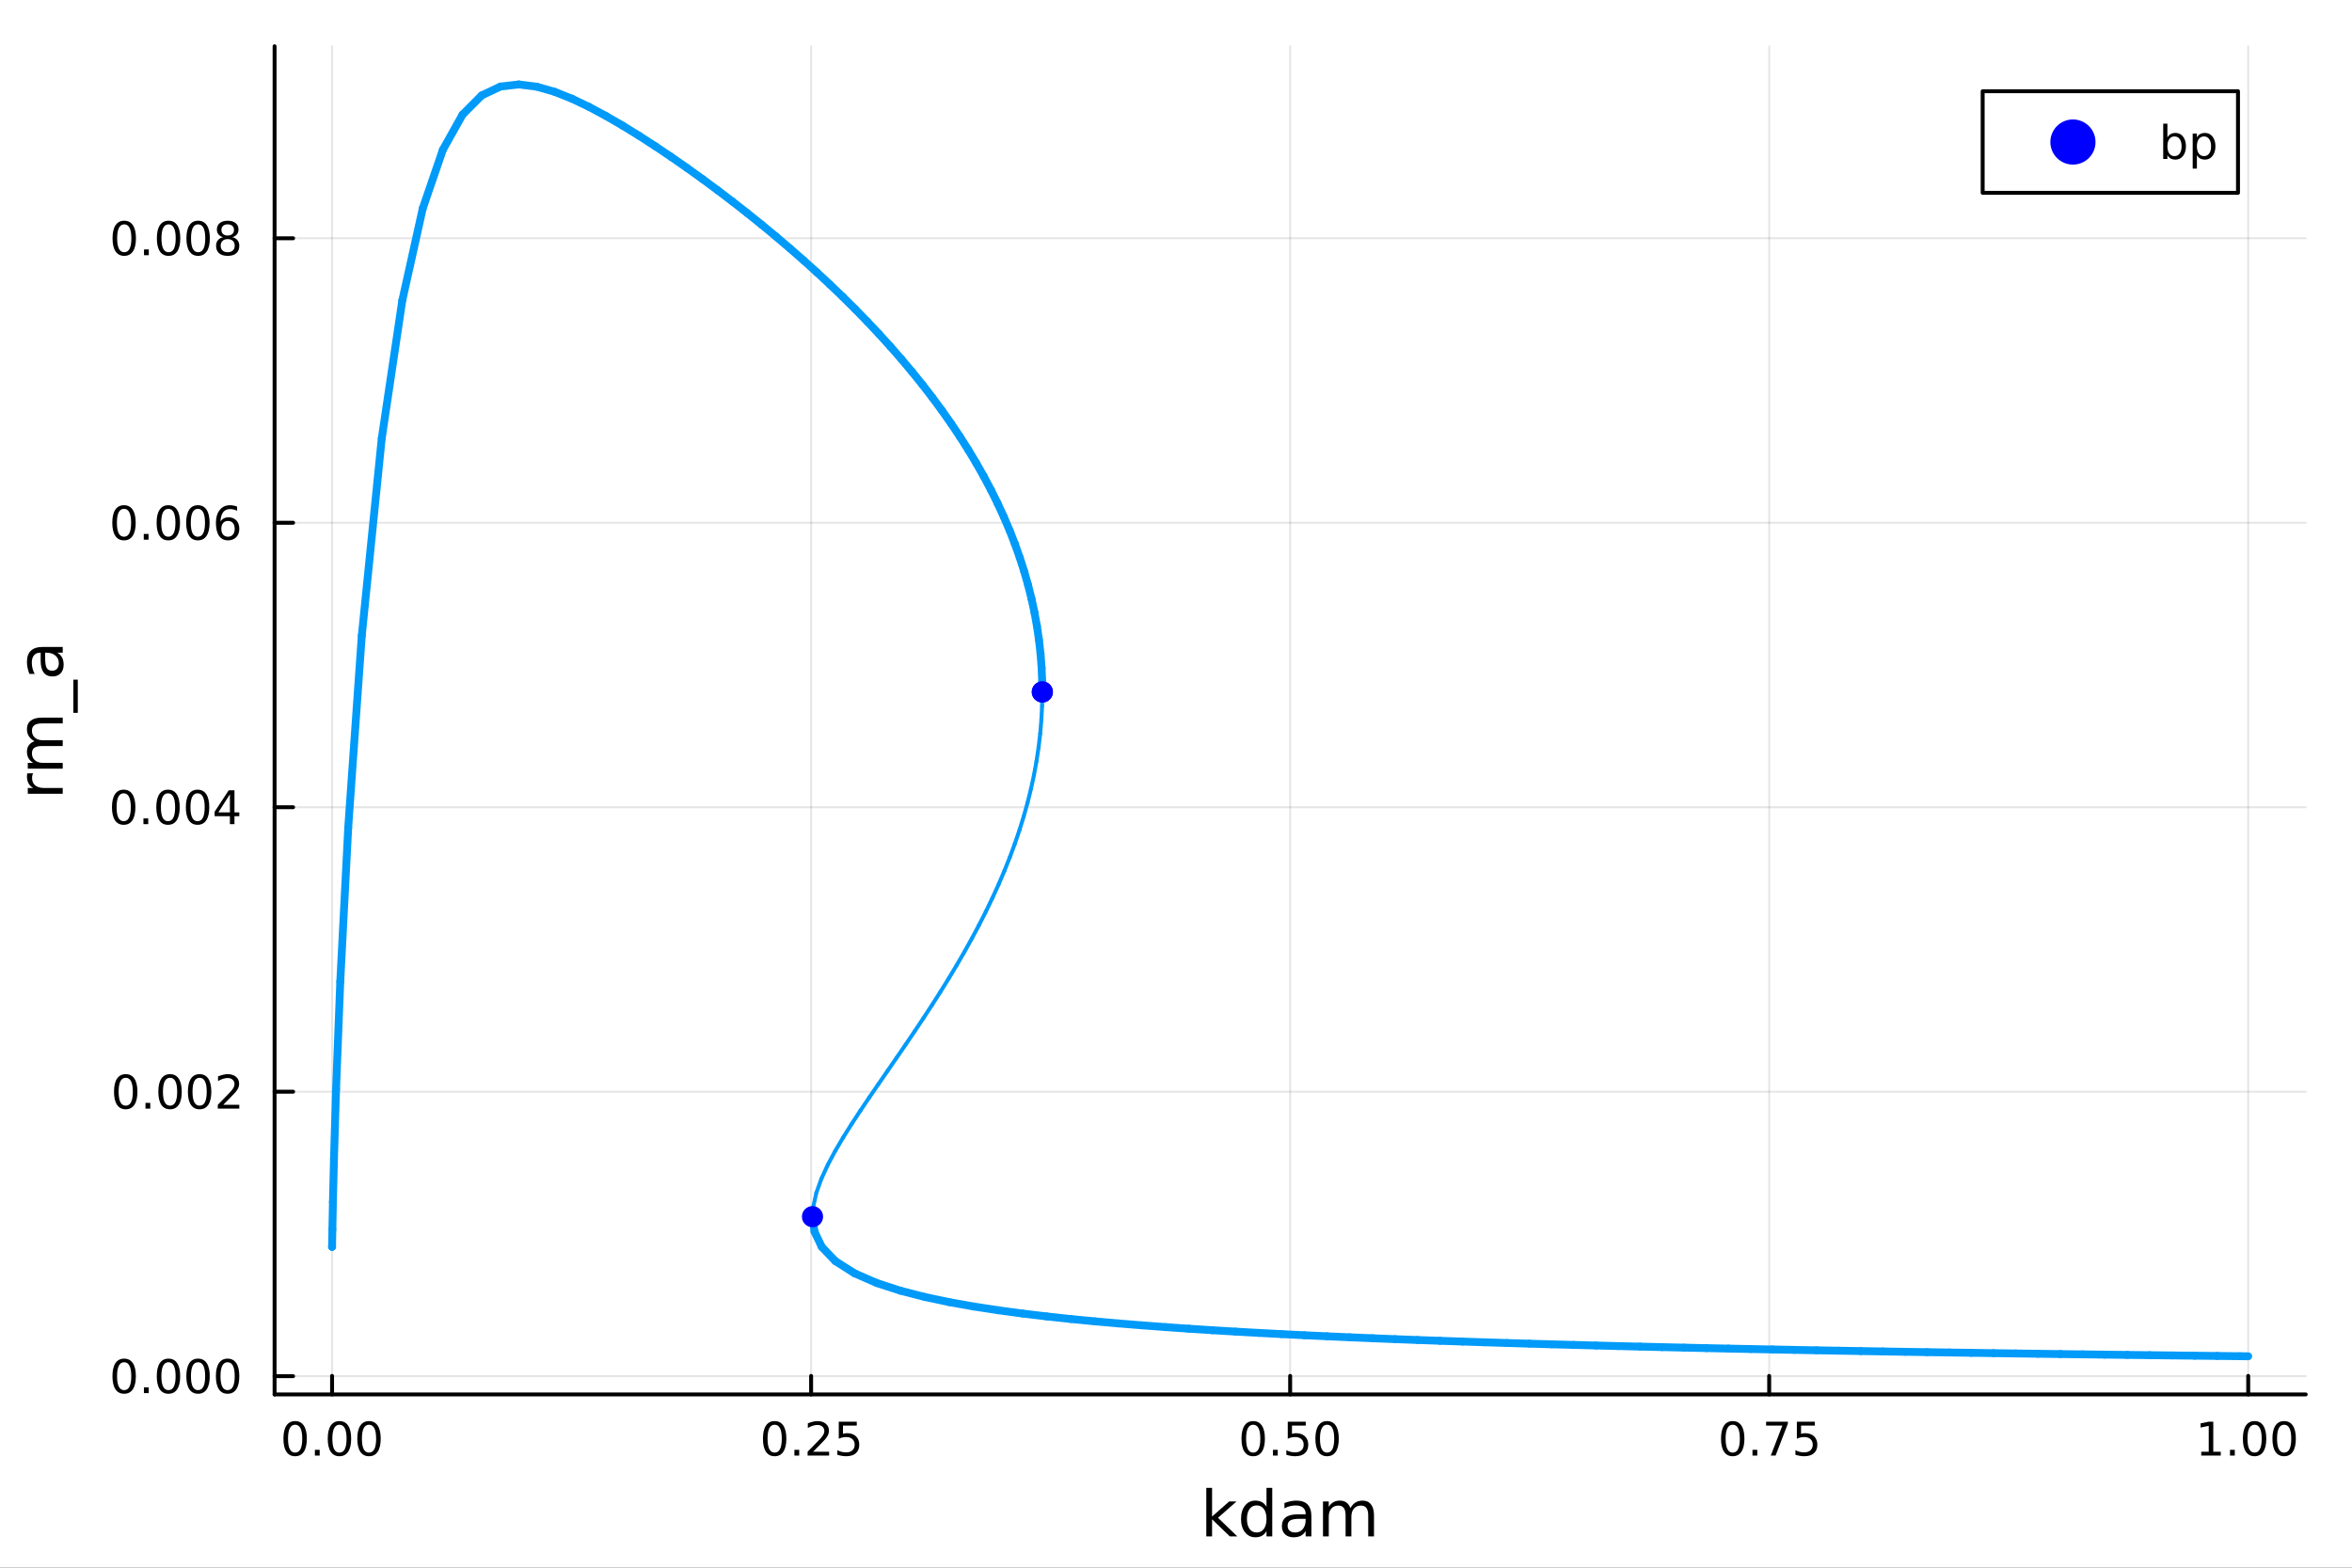 <?xml version="1.0" encoding="utf-8"?>
<svg xmlns="http://www.w3.org/2000/svg" xmlns:xlink="http://www.w3.org/1999/xlink" width="600" height="400" viewBox="0 0 2400 1600">
<rect x="0" y="0" width="2400" height="1600" fill="#333333" stroke="none"/>
<defs>
  <clipPath id="clip920">
    <rect x="0" y="0" width="2400" height="1600"/>
  </clipPath>
</defs>
<path clip-path="url(#clip920)" d="M0 1600 L2400 1600 L2400 0 L0 0  Z" fill="#ffffff" fill-rule="evenodd" fill-opacity="1"/>
<defs>
  <clipPath id="clip921">
    <rect x="480" y="0" width="1681" height="1600"/>
  </clipPath>
</defs>
<path clip-path="url(#clip920)" d="M280.19 1423.18 L2352.76 1423.18 L2352.76 47.244 L280.19 47.244  Z" fill="#ffffff" fill-rule="evenodd" fill-opacity="1"/>
<defs>
  <clipPath id="clip922">
    <rect x="280" y="47" width="2074" height="1377"/>
  </clipPath>
</defs>
<polyline clip-path="url(#clip922)" style="stroke:#000000; stroke-linecap:round; stroke-linejoin:round; stroke-width:2; stroke-opacity:0.1; fill:none" points="338.848,1423.18 338.848,47.244 "/>
<polyline clip-path="url(#clip922)" style="stroke:#000000; stroke-linecap:round; stroke-linejoin:round; stroke-width:2; stroke-opacity:0.1; fill:none" points="827.66,1423.18 827.66,47.244 "/>
<polyline clip-path="url(#clip922)" style="stroke:#000000; stroke-linecap:round; stroke-linejoin:round; stroke-width:2; stroke-opacity:0.1; fill:none" points="1316.47,1423.18 1316.47,47.244 "/>
<polyline clip-path="url(#clip922)" style="stroke:#000000; stroke-linecap:round; stroke-linejoin:round; stroke-width:2; stroke-opacity:0.1; fill:none" points="1805.29,1423.18 1805.29,47.244 "/>
<polyline clip-path="url(#clip922)" style="stroke:#000000; stroke-linecap:round; stroke-linejoin:round; stroke-width:2; stroke-opacity:0.1; fill:none" points="2294.1,1423.18 2294.1,47.244 "/>
<polyline clip-path="url(#clip920)" style="stroke:#000000; stroke-linecap:round; stroke-linejoin:round; stroke-width:4; stroke-opacity:1; fill:none" points="280.19,1423.18 2352.76,1423.18 "/>
<polyline clip-path="url(#clip920)" style="stroke:#000000; stroke-linecap:round; stroke-linejoin:round; stroke-width:4; stroke-opacity:1; fill:none" points="338.848,1423.18 338.848,1404.28 "/>
<polyline clip-path="url(#clip920)" style="stroke:#000000; stroke-linecap:round; stroke-linejoin:round; stroke-width:4; stroke-opacity:1; fill:none" points="827.66,1423.18 827.66,1404.28 "/>
<polyline clip-path="url(#clip920)" style="stroke:#000000; stroke-linecap:round; stroke-linejoin:round; stroke-width:4; stroke-opacity:1; fill:none" points="1316.47,1423.18 1316.47,1404.28 "/>
<polyline clip-path="url(#clip920)" style="stroke:#000000; stroke-linecap:round; stroke-linejoin:round; stroke-width:4; stroke-opacity:1; fill:none" points="1805.29,1423.18 1805.29,1404.28 "/>
<polyline clip-path="url(#clip920)" style="stroke:#000000; stroke-linecap:round; stroke-linejoin:round; stroke-width:4; stroke-opacity:1; fill:none" points="2294.1,1423.18 2294.1,1404.28 "/>
<path clip-path="url(#clip920)" d="M301.151 1454.1 Q297.54 1454.1 295.711 1457.66 Q293.906 1461.2 293.906 1468.33 Q293.906 1475.44 295.711 1479.01 Q297.54 1482.55 301.151 1482.55 Q304.785 1482.55 306.591 1479.01 Q308.419 1475.44 308.419 1468.33 Q308.419 1461.2 306.591 1457.66 Q304.785 1454.1 301.151 1454.1 M301.151 1450.39 Q306.961 1450.39 310.017 1455 Q313.095 1459.58 313.095 1468.33 Q313.095 1477.06 310.017 1481.67 Q306.961 1486.25 301.151 1486.25 Q295.341 1486.25 292.262 1481.67 Q289.207 1477.06 289.207 1468.33 Q289.207 1459.58 292.262 1455 Q295.341 1450.39 301.151 1450.39 Z" fill="#000000" fill-rule="nonzero" fill-opacity="1" /><path clip-path="url(#clip920)" d="M321.313 1479.7 L326.197 1479.7 L326.197 1485.58 L321.313 1485.58 L321.313 1479.7 Z" fill="#000000" fill-rule="nonzero" fill-opacity="1" /><path clip-path="url(#clip920)" d="M346.382 1454.1 Q342.771 1454.1 340.942 1457.66 Q339.137 1461.2 339.137 1468.33 Q339.137 1475.44 340.942 1479.01 Q342.771 1482.55 346.382 1482.55 Q350.016 1482.55 351.822 1479.01 Q353.651 1475.44 353.651 1468.33 Q353.651 1461.2 351.822 1457.66 Q350.016 1454.1 346.382 1454.1 M346.382 1450.39 Q352.192 1450.39 355.248 1455 Q358.327 1459.58 358.327 1468.33 Q358.327 1477.06 355.248 1481.67 Q352.192 1486.25 346.382 1486.25 Q340.572 1486.25 337.493 1481.67 Q334.438 1477.06 334.438 1468.33 Q334.438 1459.58 337.493 1455 Q340.572 1450.39 346.382 1450.39 Z" fill="#000000" fill-rule="nonzero" fill-opacity="1" /><path clip-path="url(#clip920)" d="M376.544 1454.1 Q372.933 1454.1 371.104 1457.66 Q369.299 1461.2 369.299 1468.33 Q369.299 1475.44 371.104 1479.01 Q372.933 1482.55 376.544 1482.55 Q380.178 1482.55 381.984 1479.01 Q383.813 1475.44 383.813 1468.33 Q383.813 1461.2 381.984 1457.66 Q380.178 1454.1 376.544 1454.1 M376.544 1450.39 Q382.354 1450.39 385.41 1455 Q388.488 1459.58 388.488 1468.33 Q388.488 1477.06 385.41 1481.67 Q382.354 1486.25 376.544 1486.25 Q370.734 1486.25 367.655 1481.67 Q364.6 1477.06 364.6 1468.33 Q364.6 1459.58 367.655 1455 Q370.734 1450.39 376.544 1450.39 Z" fill="#000000" fill-rule="nonzero" fill-opacity="1" /><path clip-path="url(#clip920)" d="M790.461 1454.1 Q786.85 1454.1 785.022 1457.66 Q783.216 1461.2 783.216 1468.33 Q783.216 1475.44 785.022 1479.01 Q786.85 1482.55 790.461 1482.55 Q794.096 1482.55 795.901 1479.01 Q797.73 1475.44 797.73 1468.33 Q797.73 1461.2 795.901 1457.66 Q794.096 1454.1 790.461 1454.1 M790.461 1450.39 Q796.272 1450.39 799.327 1455 Q802.406 1459.58 802.406 1468.33 Q802.406 1477.06 799.327 1481.67 Q796.272 1486.25 790.461 1486.25 Q784.651 1486.25 781.573 1481.67 Q778.517 1477.06 778.517 1468.33 Q778.517 1459.58 781.573 1455 Q784.651 1450.39 790.461 1450.39 Z" fill="#000000" fill-rule="nonzero" fill-opacity="1" /><path clip-path="url(#clip920)" d="M810.623 1479.7 L815.508 1479.7 L815.508 1485.58 L810.623 1485.58 L810.623 1479.7 Z" fill="#000000" fill-rule="nonzero" fill-opacity="1" /><path clip-path="url(#clip920)" d="M829.72 1481.64 L846.04 1481.64 L846.04 1485.58 L824.095 1485.58 L824.095 1481.64 Q826.757 1478.89 831.341 1474.26 Q835.947 1469.61 837.128 1468.27 Q839.373 1465.74 840.253 1464.01 Q841.156 1462.25 841.156 1460.56 Q841.156 1457.8 839.211 1456.07 Q837.29 1454.33 834.188 1454.33 Q831.989 1454.33 829.535 1455.09 Q827.105 1455.86 824.327 1457.41 L824.327 1452.69 Q827.151 1451.55 829.605 1450.97 Q832.058 1450.39 834.095 1450.39 Q839.466 1450.39 842.66 1453.08 Q845.855 1455.77 845.855 1460.26 Q845.855 1462.39 845.044 1464.31 Q844.257 1466.2 842.151 1468.8 Q841.572 1469.47 838.47 1472.69 Q835.369 1475.88 829.72 1481.64 Z" fill="#000000" fill-rule="nonzero" fill-opacity="1" /><path clip-path="url(#clip920)" d="M855.901 1451.02 L874.257 1451.02 L874.257 1454.96 L860.183 1454.96 L860.183 1463.43 Q861.202 1463.08 862.22 1462.92 Q863.239 1462.73 864.257 1462.73 Q870.044 1462.73 873.424 1465.9 Q876.804 1469.08 876.804 1474.49 Q876.804 1480.07 873.331 1483.17 Q869.859 1486.25 863.54 1486.25 Q861.364 1486.25 859.095 1485.88 Q856.85 1485.51 854.443 1484.77 L854.443 1480.07 Q856.526 1481.2 858.748 1481.76 Q860.97 1482.32 863.447 1482.32 Q867.452 1482.32 869.79 1480.21 Q872.128 1478.1 872.128 1474.49 Q872.128 1470.88 869.79 1468.77 Q867.452 1466.67 863.447 1466.67 Q861.572 1466.67 859.697 1467.08 Q857.845 1467.5 855.901 1468.38 L855.901 1451.02 Z" fill="#000000" fill-rule="nonzero" fill-opacity="1" /><path clip-path="url(#clip920)" d="M1278.78 1454.1 Q1275.17 1454.1 1273.34 1457.66 Q1271.53 1461.2 1271.53 1468.33 Q1271.53 1475.44 1273.34 1479.01 Q1275.17 1482.55 1278.78 1482.55 Q1282.41 1482.55 1284.22 1479.01 Q1286.04 1475.44 1286.04 1468.33 Q1286.04 1461.2 1284.22 1457.66 Q1282.41 1454.1 1278.78 1454.1 M1278.78 1450.39 Q1284.59 1450.39 1287.64 1455 Q1290.72 1459.58 1290.72 1468.33 Q1290.72 1477.06 1287.64 1481.67 Q1284.59 1486.25 1278.78 1486.25 Q1272.97 1486.25 1269.89 1481.67 Q1266.83 1477.06 1266.83 1468.33 Q1266.83 1459.58 1269.89 1455 Q1272.97 1450.39 1278.78 1450.39 Z" fill="#000000" fill-rule="nonzero" fill-opacity="1" /><path clip-path="url(#clip920)" d="M1298.94 1479.7 L1303.82 1479.7 L1303.82 1485.58 L1298.94 1485.58 L1298.94 1479.7 Z" fill="#000000" fill-rule="nonzero" fill-opacity="1" /><path clip-path="url(#clip920)" d="M1314.05 1451.02 L1332.41 1451.02 L1332.41 1454.96 L1318.34 1454.96 L1318.34 1463.43 Q1319.35 1463.08 1320.37 1462.92 Q1321.39 1462.73 1322.41 1462.73 Q1328.2 1462.73 1331.58 1465.9 Q1334.96 1469.08 1334.96 1474.49 Q1334.96 1480.07 1331.48 1483.17 Q1328.01 1486.25 1321.69 1486.25 Q1319.52 1486.25 1317.25 1485.88 Q1315 1485.51 1312.6 1484.77 L1312.6 1480.07 Q1314.68 1481.2 1316.9 1481.76 Q1319.12 1482.32 1321.6 1482.32 Q1325.6 1482.32 1327.94 1480.21 Q1330.28 1478.1 1330.28 1474.49 Q1330.28 1470.88 1327.94 1468.77 Q1325.6 1466.67 1321.6 1466.67 Q1319.73 1466.67 1317.85 1467.08 Q1316 1467.5 1314.05 1468.38 L1314.05 1451.02 Z" fill="#000000" fill-rule="nonzero" fill-opacity="1" /><path clip-path="url(#clip920)" d="M1354.17 1454.1 Q1350.56 1454.1 1348.73 1457.66 Q1346.92 1461.2 1346.92 1468.33 Q1346.92 1475.44 1348.73 1479.01 Q1350.56 1482.55 1354.17 1482.55 Q1357.8 1482.55 1359.61 1479.01 Q1361.44 1475.44 1361.44 1468.33 Q1361.44 1461.2 1359.61 1457.66 Q1357.8 1454.1 1354.17 1454.1 M1354.17 1450.39 Q1359.98 1450.39 1363.04 1455 Q1366.11 1459.58 1366.11 1468.33 Q1366.11 1477.06 1363.04 1481.67 Q1359.98 1486.25 1354.17 1486.25 Q1348.36 1486.25 1345.28 1481.67 Q1342.23 1477.06 1342.23 1468.33 Q1342.23 1459.58 1345.28 1455 Q1348.36 1450.39 1354.17 1450.39 Z" fill="#000000" fill-rule="nonzero" fill-opacity="1" /><path clip-path="url(#clip920)" d="M1768.09 1454.1 Q1764.48 1454.1 1762.65 1457.66 Q1760.84 1461.2 1760.84 1468.33 Q1760.84 1475.44 1762.65 1479.01 Q1764.48 1482.55 1768.09 1482.55 Q1771.72 1482.55 1773.53 1479.01 Q1775.36 1475.44 1775.36 1468.33 Q1775.36 1461.2 1773.53 1457.66 Q1771.72 1454.1 1768.09 1454.1 M1768.09 1450.39 Q1773.9 1450.39 1776.95 1455 Q1780.03 1459.58 1780.03 1468.33 Q1780.03 1477.06 1776.95 1481.67 Q1773.9 1486.25 1768.09 1486.25 Q1762.28 1486.25 1759.2 1481.67 Q1756.14 1477.06 1756.14 1468.33 Q1756.14 1459.58 1759.2 1455 Q1762.28 1450.39 1768.09 1450.39 Z" fill="#000000" fill-rule="nonzero" fill-opacity="1" /><path clip-path="url(#clip920)" d="M1788.25 1479.7 L1793.13 1479.7 L1793.13 1485.58 L1788.25 1485.58 L1788.25 1479.7 Z" fill="#000000" fill-rule="nonzero" fill-opacity="1" /><path clip-path="url(#clip920)" d="M1802.14 1451.02 L1824.36 1451.02 L1824.36 1453.01 L1811.81 1485.58 L1806.93 1485.58 L1818.73 1454.96 L1802.14 1454.96 L1802.14 1451.02 Z" fill="#000000" fill-rule="nonzero" fill-opacity="1" /><path clip-path="url(#clip920)" d="M1833.53 1451.02 L1851.88 1451.02 L1851.88 1454.96 L1837.81 1454.96 L1837.81 1463.43 Q1838.83 1463.08 1839.85 1462.92 Q1840.86 1462.73 1841.88 1462.73 Q1847.67 1462.73 1851.05 1465.9 Q1854.43 1469.08 1854.43 1474.49 Q1854.43 1480.07 1850.96 1483.17 Q1847.48 1486.25 1841.17 1486.25 Q1838.99 1486.25 1836.72 1485.88 Q1834.48 1485.51 1832.07 1484.77 L1832.07 1480.07 Q1834.15 1481.2 1836.37 1481.76 Q1838.6 1482.32 1841.07 1482.32 Q1845.08 1482.32 1847.42 1480.21 Q1849.75 1478.1 1849.75 1474.49 Q1849.75 1470.88 1847.42 1468.77 Q1845.08 1466.67 1841.07 1466.67 Q1839.2 1466.67 1837.32 1467.08 Q1835.47 1467.5 1833.53 1468.38 L1833.53 1451.02 Z" fill="#000000" fill-rule="nonzero" fill-opacity="1" /><path clip-path="url(#clip920)" d="M2246.17 1481.64 L2253.81 1481.64 L2253.81 1455.28 L2245.5 1456.95 L2245.5 1452.69 L2253.76 1451.02 L2258.44 1451.02 L2258.44 1481.64 L2266.08 1481.64 L2266.08 1485.58 L2246.17 1485.58 L2246.17 1481.64 Z" fill="#000000" fill-rule="nonzero" fill-opacity="1" /><path clip-path="url(#clip920)" d="M2275.52 1479.7 L2280.41 1479.7 L2280.41 1485.58 L2275.52 1485.58 L2275.52 1479.7 Z" fill="#000000" fill-rule="nonzero" fill-opacity="1" /><path clip-path="url(#clip920)" d="M2300.59 1454.1 Q2296.98 1454.1 2295.15 1457.66 Q2293.35 1461.2 2293.35 1468.33 Q2293.35 1475.44 2295.15 1479.01 Q2296.98 1482.55 2300.59 1482.55 Q2304.23 1482.55 2306.03 1479.01 Q2307.86 1475.44 2307.86 1468.33 Q2307.86 1461.2 2306.03 1457.66 Q2304.23 1454.1 2300.59 1454.1 M2300.59 1450.39 Q2306.4 1450.39 2309.46 1455 Q2312.54 1459.58 2312.54 1468.33 Q2312.54 1477.06 2309.46 1481.67 Q2306.4 1486.25 2300.59 1486.25 Q2294.78 1486.25 2291.7 1481.67 Q2288.65 1477.06 2288.65 1468.33 Q2288.65 1459.58 2291.7 1455 Q2294.78 1450.39 2300.59 1450.39 Z" fill="#000000" fill-rule="nonzero" fill-opacity="1" /><path clip-path="url(#clip920)" d="M2330.75 1454.1 Q2327.14 1454.1 2325.31 1457.66 Q2323.51 1461.2 2323.51 1468.33 Q2323.51 1475.44 2325.31 1479.01 Q2327.14 1482.55 2330.75 1482.55 Q2334.39 1482.55 2336.19 1479.01 Q2338.02 1475.44 2338.02 1468.33 Q2338.02 1461.2 2336.19 1457.66 Q2334.39 1454.1 2330.75 1454.1 M2330.75 1450.39 Q2336.56 1450.39 2339.62 1455 Q2342.7 1459.58 2342.7 1468.33 Q2342.7 1477.06 2339.62 1481.67 Q2336.56 1486.25 2330.75 1486.25 Q2324.94 1486.25 2321.86 1481.67 Q2318.81 1477.06 2318.81 1468.33 Q2318.81 1459.58 2321.86 1455 Q2324.94 1450.39 2330.75 1450.39 Z" fill="#000000" fill-rule="nonzero" fill-opacity="1" /><path clip-path="url(#clip920)" d="M1230.92 1518.52 L1236.81 1518.52 L1236.81 1547.77 L1254.28 1532.4 L1261.76 1532.4 L1242.85 1549.07 L1262.56 1568.04 L1254.92 1568.04 L1236.81 1550.63 L1236.81 1568.04 L1230.92 1568.04 L1230.92 1518.52 Z" fill="#000000" fill-rule="nonzero" fill-opacity="1" /><path clip-path="url(#clip920)" d="M1292.35 1537.81 L1292.35 1518.52 L1298.2 1518.52 L1298.2 1568.04 L1292.35 1568.04 L1292.35 1562.7 Q1290.5 1565.88 1287.67 1567.44 Q1284.87 1568.97 1280.92 1568.97 Q1274.46 1568.97 1270.39 1563.81 Q1266.34 1558.65 1266.34 1550.25 Q1266.34 1541.85 1270.39 1536.69 Q1274.46 1531.54 1280.92 1531.54 Q1284.87 1531.54 1287.67 1533.1 Q1290.5 1534.62 1292.35 1537.81 M1272.39 1550.25 Q1272.39 1556.71 1275.03 1560.4 Q1277.71 1564.07 1282.35 1564.07 Q1287 1564.07 1289.67 1560.4 Q1292.35 1556.71 1292.35 1550.25 Q1292.35 1543.79 1289.67 1540.13 Q1287 1536.44 1282.35 1536.44 Q1277.71 1536.44 1275.03 1540.13 Q1272.39 1543.79 1272.39 1550.25 Z" fill="#000000" fill-rule="nonzero" fill-opacity="1" /><path clip-path="url(#clip920)" d="M1326.47 1550.12 Q1319.37 1550.12 1316.63 1551.75 Q1313.89 1553.37 1313.89 1557.29 Q1313.89 1560.4 1315.93 1562.25 Q1318 1564.07 1321.53 1564.07 Q1326.4 1564.07 1329.33 1560.63 Q1332.29 1557.16 1332.29 1551.43 L1332.29 1550.12 L1326.47 1550.12 M1338.15 1547.71 L1338.15 1568.04 L1332.29 1568.04 L1332.29 1562.63 Q1330.29 1565.88 1327.29 1567.44 Q1324.3 1568.97 1319.97 1568.97 Q1314.5 1568.97 1311.25 1565.91 Q1308.04 1562.82 1308.04 1557.67 Q1308.04 1551.65 1312.05 1548.6 Q1316.09 1545.54 1324.08 1545.54 L1332.29 1545.54 L1332.29 1544.97 Q1332.29 1540.93 1329.62 1538.73 Q1326.98 1536.5 1322.17 1536.5 Q1319.11 1536.5 1316.22 1537.23 Q1313.32 1537.97 1310.65 1539.43 L1310.65 1534.02 Q1313.86 1532.78 1316.89 1532.17 Q1319.91 1531.54 1322.78 1531.54 Q1330.51 1531.54 1334.33 1535.55 Q1338.15 1539.56 1338.15 1547.71 Z" fill="#000000" fill-rule="nonzero" fill-opacity="1" /><path clip-path="url(#clip920)" d="M1377.97 1539.24 Q1380.16 1535.29 1383.22 1533.41 Q1386.27 1531.54 1390.41 1531.54 Q1395.98 1531.54 1399 1535.45 Q1402.03 1539.33 1402.03 1546.53 L1402.03 1568.04 L1396.14 1568.04 L1396.14 1546.72 Q1396.14 1541.59 1394.33 1539.11 Q1392.51 1536.63 1388.79 1536.63 Q1384.24 1536.63 1381.59 1539.65 Q1378.95 1542.68 1378.95 1547.9 L1378.95 1568.04 L1373.06 1568.04 L1373.06 1546.72 Q1373.06 1541.56 1371.25 1539.11 Q1369.44 1536.63 1365.65 1536.63 Q1361.16 1536.63 1358.52 1539.68 Q1355.88 1542.71 1355.88 1547.9 L1355.88 1568.04 L1349.99 1568.04 L1349.99 1532.4 L1355.88 1532.4 L1355.88 1537.93 Q1357.88 1534.66 1360.68 1533.1 Q1363.48 1531.54 1367.33 1531.54 Q1371.22 1531.54 1373.92 1533.51 Q1376.66 1535.48 1377.97 1539.24 Z" fill="#000000" fill-rule="nonzero" fill-opacity="1" /><polyline clip-path="url(#clip922)" style="stroke:#000000; stroke-linecap:round; stroke-linejoin:round; stroke-width:2; stroke-opacity:0.1; fill:none" points="280.19,1404.54 2352.76,1404.54 "/>
<polyline clip-path="url(#clip922)" style="stroke:#000000; stroke-linecap:round; stroke-linejoin:round; stroke-width:2; stroke-opacity:0.1; fill:none" points="280.19,1114.2 2352.76,1114.2 "/>
<polyline clip-path="url(#clip922)" style="stroke:#000000; stroke-linecap:round; stroke-linejoin:round; stroke-width:2; stroke-opacity:0.1; fill:none" points="280.19,823.864 2352.76,823.864 "/>
<polyline clip-path="url(#clip922)" style="stroke:#000000; stroke-linecap:round; stroke-linejoin:round; stroke-width:2; stroke-opacity:0.1; fill:none" points="280.19,533.526 2352.76,533.526 "/>
<polyline clip-path="url(#clip922)" style="stroke:#000000; stroke-linecap:round; stroke-linejoin:round; stroke-width:2; stroke-opacity:0.1; fill:none" points="280.19,243.187 2352.76,243.187 "/>
<polyline clip-path="url(#clip920)" style="stroke:#000000; stroke-linecap:round; stroke-linejoin:round; stroke-width:4; stroke-opacity:1; fill:none" points="280.19,1423.18 280.19,47.244 "/>
<polyline clip-path="url(#clip920)" style="stroke:#000000; stroke-linecap:round; stroke-linejoin:round; stroke-width:4; stroke-opacity:1; fill:none" points="280.19,1404.54 299.088,1404.54 "/>
<polyline clip-path="url(#clip920)" style="stroke:#000000; stroke-linecap:round; stroke-linejoin:round; stroke-width:4; stroke-opacity:1; fill:none" points="280.19,1114.2 299.088,1114.2 "/>
<polyline clip-path="url(#clip920)" style="stroke:#000000; stroke-linecap:round; stroke-linejoin:round; stroke-width:4; stroke-opacity:1; fill:none" points="280.19,823.864 299.088,823.864 "/>
<polyline clip-path="url(#clip920)" style="stroke:#000000; stroke-linecap:round; stroke-linejoin:round; stroke-width:4; stroke-opacity:1; fill:none" points="280.19,533.526 299.088,533.526 "/>
<polyline clip-path="url(#clip920)" style="stroke:#000000; stroke-linecap:round; stroke-linejoin:round; stroke-width:4; stroke-opacity:1; fill:none" points="280.19,243.187 299.088,243.187 "/>
<path clip-path="url(#clip920)" d="M126.691 1390.34 Q123.08 1390.34 121.251 1393.9 Q119.445 1397.45 119.445 1404.58 Q119.445 1411.68 121.251 1415.25 Q123.08 1418.79 126.691 1418.79 Q130.325 1418.79 132.13 1415.25 Q133.959 1411.68 133.959 1404.58 Q133.959 1397.45 132.13 1393.9 Q130.325 1390.34 126.691 1390.34 M126.691 1386.64 Q132.501 1386.64 135.556 1391.24 Q138.635 1395.83 138.635 1404.58 Q138.635 1413.3 135.556 1417.91 Q132.501 1422.49 126.691 1422.49 Q120.88 1422.49 117.802 1417.91 Q114.746 1413.3 114.746 1404.58 Q114.746 1395.83 117.802 1391.24 Q120.88 1386.64 126.691 1386.64 Z" fill="#000000" fill-rule="nonzero" fill-opacity="1" /><path clip-path="url(#clip920)" d="M146.853 1415.94 L151.737 1415.94 L151.737 1421.82 L146.853 1421.82 L146.853 1415.94 Z" fill="#000000" fill-rule="nonzero" fill-opacity="1" /><path clip-path="url(#clip920)" d="M171.922 1390.34 Q168.311 1390.34 166.482 1393.9 Q164.677 1397.45 164.677 1404.58 Q164.677 1411.68 166.482 1415.25 Q168.311 1418.79 171.922 1418.79 Q175.556 1418.79 177.362 1415.25 Q179.19 1411.68 179.19 1404.58 Q179.19 1397.45 177.362 1393.9 Q175.556 1390.34 171.922 1390.34 M171.922 1386.64 Q177.732 1386.64 180.788 1391.24 Q183.866 1395.83 183.866 1404.58 Q183.866 1413.3 180.788 1417.91 Q177.732 1422.49 171.922 1422.49 Q166.112 1422.49 163.033 1417.91 Q159.978 1413.3 159.978 1404.58 Q159.978 1395.83 163.033 1391.24 Q166.112 1386.64 171.922 1386.64 Z" fill="#000000" fill-rule="nonzero" fill-opacity="1" /><path clip-path="url(#clip920)" d="M202.084 1390.34 Q198.473 1390.34 196.644 1393.9 Q194.838 1397.45 194.838 1404.58 Q194.838 1411.68 196.644 1415.25 Q198.473 1418.79 202.084 1418.79 Q205.718 1418.79 207.524 1415.25 Q209.352 1411.68 209.352 1404.58 Q209.352 1397.45 207.524 1393.9 Q205.718 1390.34 202.084 1390.34 M202.084 1386.64 Q207.894 1386.64 210.949 1391.24 Q214.028 1395.83 214.028 1404.58 Q214.028 1413.3 210.949 1417.91 Q207.894 1422.49 202.084 1422.49 Q196.274 1422.49 193.195 1417.91 Q190.139 1413.3 190.139 1404.58 Q190.139 1395.83 193.195 1391.24 Q196.274 1386.64 202.084 1386.64 Z" fill="#000000" fill-rule="nonzero" fill-opacity="1" /><path clip-path="url(#clip920)" d="M232.246 1390.34 Q228.635 1390.34 226.806 1393.9 Q225 1397.45 225 1404.58 Q225 1411.68 226.806 1415.25 Q228.635 1418.79 232.246 1418.79 Q235.88 1418.79 237.685 1415.25 Q239.514 1411.68 239.514 1404.58 Q239.514 1397.45 237.685 1393.9 Q235.88 1390.34 232.246 1390.34 M232.246 1386.64 Q238.056 1386.64 241.111 1391.24 Q244.19 1395.83 244.19 1404.58 Q244.19 1413.3 241.111 1417.91 Q238.056 1422.49 232.246 1422.49 Q226.435 1422.49 223.357 1417.91 Q220.301 1413.3 220.301 1404.58 Q220.301 1395.83 223.357 1391.24 Q226.435 1386.64 232.246 1386.64 Z" fill="#000000" fill-rule="nonzero" fill-opacity="1" /><path clip-path="url(#clip920)" d="M128.288 1100 Q124.677 1100 122.848 1103.57 Q121.043 1107.11 121.043 1114.24 Q121.043 1121.34 122.848 1124.91 Q124.677 1128.45 128.288 1128.45 Q131.922 1128.45 133.728 1124.91 Q135.556 1121.34 135.556 1114.24 Q135.556 1107.11 133.728 1103.57 Q131.922 1100 128.288 1100 M128.288 1096.3 Q134.098 1096.3 137.154 1100.9 Q140.232 1105.49 140.232 1114.24 Q140.232 1122.96 137.154 1127.57 Q134.098 1132.15 128.288 1132.15 Q122.478 1132.15 119.399 1127.57 Q116.343 1122.96 116.343 1114.24 Q116.343 1105.49 119.399 1100.9 Q122.478 1096.3 128.288 1096.3 Z" fill="#000000" fill-rule="nonzero" fill-opacity="1" /><path clip-path="url(#clip920)" d="M148.45 1125.6 L153.334 1125.6 L153.334 1131.48 L148.45 1131.48 L148.45 1125.6 Z" fill="#000000" fill-rule="nonzero" fill-opacity="1" /><path clip-path="url(#clip920)" d="M173.519 1100 Q169.908 1100 168.079 1103.57 Q166.274 1107.11 166.274 1114.24 Q166.274 1121.34 168.079 1124.91 Q169.908 1128.45 173.519 1128.45 Q177.153 1128.45 178.959 1124.91 Q180.788 1121.34 180.788 1114.24 Q180.788 1107.11 178.959 1103.57 Q177.153 1100 173.519 1100 M173.519 1096.3 Q179.329 1096.3 182.385 1100.9 Q185.463 1105.49 185.463 1114.24 Q185.463 1122.96 182.385 1127.57 Q179.329 1132.15 173.519 1132.15 Q167.709 1132.15 164.63 1127.57 Q161.575 1122.96 161.575 1114.24 Q161.575 1105.49 164.63 1100.9 Q167.709 1096.3 173.519 1096.3 Z" fill="#000000" fill-rule="nonzero" fill-opacity="1" /><path clip-path="url(#clip920)" d="M203.681 1100 Q200.07 1100 198.241 1103.57 Q196.436 1107.11 196.436 1114.24 Q196.436 1121.34 198.241 1124.91 Q200.07 1128.45 203.681 1128.45 Q207.315 1128.45 209.121 1124.91 Q210.949 1121.34 210.949 1114.24 Q210.949 1107.11 209.121 1103.57 Q207.315 1100 203.681 1100 M203.681 1096.3 Q209.491 1096.3 212.547 1100.9 Q215.625 1105.49 215.625 1114.24 Q215.625 1122.96 212.547 1127.57 Q209.491 1132.15 203.681 1132.15 Q197.871 1132.15 194.792 1127.57 Q191.737 1122.96 191.737 1114.24 Q191.737 1105.49 194.792 1100.9 Q197.871 1096.3 203.681 1096.3 Z" fill="#000000" fill-rule="nonzero" fill-opacity="1" /><path clip-path="url(#clip920)" d="M227.871 1127.55 L244.19 1127.55 L244.19 1131.48 L222.246 1131.48 L222.246 1127.55 Q224.908 1124.79 229.491 1120.16 Q234.097 1115.51 235.278 1114.17 Q237.523 1111.64 238.403 1109.91 Q239.306 1108.15 239.306 1106.46 Q239.306 1103.7 237.361 1101.97 Q235.44 1100.23 232.338 1100.23 Q230.139 1100.23 227.685 1101 Q225.255 1101.76 222.477 1103.31 L222.477 1098.59 Q225.301 1097.45 227.755 1096.88 Q230.209 1096.3 232.246 1096.3 Q237.616 1096.3 240.81 1098.98 Q244.005 1101.67 244.005 1106.16 Q244.005 1108.29 243.195 1110.21 Q242.408 1112.11 240.301 1114.7 Q239.722 1115.37 236.621 1118.59 Q233.519 1121.78 227.871 1127.55 Z" fill="#000000" fill-rule="nonzero" fill-opacity="1" /><path clip-path="url(#clip920)" d="M126.205 809.663 Q122.593 809.663 120.765 813.227 Q118.959 816.769 118.959 823.899 Q118.959 831.005 120.765 834.57 Q122.593 838.112 126.205 838.112 Q129.839 838.112 131.644 834.57 Q133.473 831.005 133.473 823.899 Q133.473 816.769 131.644 813.227 Q129.839 809.663 126.205 809.663 M126.205 805.959 Q132.015 805.959 135.07 810.565 Q138.149 815.149 138.149 823.899 Q138.149 832.625 135.07 837.232 Q132.015 841.815 126.205 841.815 Q120.394 841.815 117.316 837.232 Q114.26 832.625 114.26 823.899 Q114.26 815.149 117.316 810.565 Q120.394 805.959 126.205 805.959 Z" fill="#000000" fill-rule="nonzero" fill-opacity="1" /><path clip-path="url(#clip920)" d="M146.366 835.264 L151.251 835.264 L151.251 841.144 L146.366 841.144 L146.366 835.264 Z" fill="#000000" fill-rule="nonzero" fill-opacity="1" /><path clip-path="url(#clip920)" d="M171.436 809.663 Q167.825 809.663 165.996 813.227 Q164.19 816.769 164.19 823.899 Q164.19 831.005 165.996 834.57 Q167.825 838.112 171.436 838.112 Q175.07 838.112 176.876 834.57 Q178.704 831.005 178.704 823.899 Q178.704 816.769 176.876 813.227 Q175.07 809.663 171.436 809.663 M171.436 805.959 Q177.246 805.959 180.301 810.565 Q183.38 815.149 183.38 823.899 Q183.38 832.625 180.301 837.232 Q177.246 841.815 171.436 841.815 Q165.626 841.815 162.547 837.232 Q159.491 832.625 159.491 823.899 Q159.491 815.149 162.547 810.565 Q165.626 805.959 171.436 805.959 Z" fill="#000000" fill-rule="nonzero" fill-opacity="1" /><path clip-path="url(#clip920)" d="M201.598 809.663 Q197.987 809.663 196.158 813.227 Q194.352 816.769 194.352 823.899 Q194.352 831.005 196.158 834.57 Q197.987 838.112 201.598 838.112 Q205.232 838.112 207.037 834.57 Q208.866 831.005 208.866 823.899 Q208.866 816.769 207.037 813.227 Q205.232 809.663 201.598 809.663 M201.598 805.959 Q207.408 805.959 210.463 810.565 Q213.542 815.149 213.542 823.899 Q213.542 832.625 210.463 837.232 Q207.408 841.815 201.598 841.815 Q195.787 841.815 192.709 837.232 Q189.653 832.625 189.653 823.899 Q189.653 815.149 192.709 810.565 Q195.787 805.959 201.598 805.959 Z" fill="#000000" fill-rule="nonzero" fill-opacity="1" /><path clip-path="url(#clip920)" d="M234.607 810.658 L222.801 829.107 L234.607 829.107 L234.607 810.658 M233.38 806.584 L239.259 806.584 L239.259 829.107 L244.19 829.107 L244.19 832.996 L239.259 832.996 L239.259 841.144 L234.607 841.144 L234.607 832.996 L219.005 832.996 L219.005 828.482 L233.38 806.584 Z" fill="#000000" fill-rule="nonzero" fill-opacity="1" /><path clip-path="url(#clip920)" d="M126.529 519.324 Q122.918 519.324 121.089 522.889 Q119.283 526.431 119.283 533.56 Q119.283 540.667 121.089 544.232 Q122.918 547.773 126.529 547.773 Q130.163 547.773 131.968 544.232 Q133.797 540.667 133.797 533.56 Q133.797 526.431 131.968 522.889 Q130.163 519.324 126.529 519.324 M126.529 515.621 Q132.339 515.621 135.394 520.227 Q138.473 524.81 138.473 533.56 Q138.473 542.287 135.394 546.894 Q132.339 551.477 126.529 551.477 Q120.718 551.477 117.64 546.894 Q114.584 542.287 114.584 533.56 Q114.584 524.81 117.64 520.227 Q120.718 515.621 126.529 515.621 Z" fill="#000000" fill-rule="nonzero" fill-opacity="1" /><path clip-path="url(#clip920)" d="M146.691 544.926 L151.575 544.926 L151.575 550.806 L146.691 550.806 L146.691 544.926 Z" fill="#000000" fill-rule="nonzero" fill-opacity="1" /><path clip-path="url(#clip920)" d="M171.76 519.324 Q168.149 519.324 166.32 522.889 Q164.515 526.431 164.515 533.56 Q164.515 540.667 166.32 544.232 Q168.149 547.773 171.76 547.773 Q175.394 547.773 177.2 544.232 Q179.028 540.667 179.028 533.56 Q179.028 526.431 177.2 522.889 Q175.394 519.324 171.76 519.324 M171.76 515.621 Q177.57 515.621 180.626 520.227 Q183.704 524.81 183.704 533.56 Q183.704 542.287 180.626 546.894 Q177.57 551.477 171.76 551.477 Q165.95 551.477 162.871 546.894 Q159.815 542.287 159.815 533.56 Q159.815 524.81 162.871 520.227 Q165.95 515.621 171.76 515.621 Z" fill="#000000" fill-rule="nonzero" fill-opacity="1" /><path clip-path="url(#clip920)" d="M201.922 519.324 Q198.311 519.324 196.482 522.889 Q194.676 526.431 194.676 533.56 Q194.676 540.667 196.482 544.232 Q198.311 547.773 201.922 547.773 Q205.556 547.773 207.362 544.232 Q209.19 540.667 209.19 533.56 Q209.19 526.431 207.362 522.889 Q205.556 519.324 201.922 519.324 M201.922 515.621 Q207.732 515.621 210.787 520.227 Q213.866 524.81 213.866 533.56 Q213.866 542.287 210.787 546.894 Q207.732 551.477 201.922 551.477 Q196.112 551.477 193.033 546.894 Q189.977 542.287 189.977 533.56 Q189.977 524.81 193.033 520.227 Q196.112 515.621 201.922 515.621 Z" fill="#000000" fill-rule="nonzero" fill-opacity="1" /><path clip-path="url(#clip920)" d="M232.662 531.662 Q229.514 531.662 227.662 533.815 Q225.834 535.968 225.834 539.718 Q225.834 543.445 227.662 545.62 Q229.514 547.773 232.662 547.773 Q235.81 547.773 237.639 545.62 Q239.491 543.445 239.491 539.718 Q239.491 535.968 237.639 533.815 Q235.81 531.662 232.662 531.662 M241.945 517.009 L241.945 521.269 Q240.185 520.435 238.38 519.996 Q236.597 519.556 234.838 519.556 Q230.209 519.556 227.755 522.681 Q225.324 525.806 224.977 532.125 Q226.343 530.111 228.403 529.046 Q230.463 527.958 232.94 527.958 Q238.148 527.958 241.158 531.13 Q244.19 534.278 244.19 539.718 Q244.19 545.042 241.042 548.259 Q237.894 551.477 232.662 551.477 Q226.667 551.477 223.496 546.894 Q220.324 542.287 220.324 533.56 Q220.324 525.366 224.213 520.505 Q228.102 515.621 234.653 515.621 Q236.412 515.621 238.195 515.968 Q240 516.315 241.945 517.009 Z" fill="#000000" fill-rule="nonzero" fill-opacity="1" /><path clip-path="url(#clip920)" d="M126.783 228.986 Q123.172 228.986 121.343 232.551 Q119.538 236.092 119.538 243.222 Q119.538 250.328 121.343 253.893 Q123.172 257.435 126.783 257.435 Q130.417 257.435 132.223 253.893 Q134.052 250.328 134.052 243.222 Q134.052 236.092 132.223 232.551 Q130.417 228.986 126.783 228.986 M126.783 225.282 Q132.593 225.282 135.649 229.889 Q138.728 234.472 138.728 243.222 Q138.728 251.949 135.649 256.555 Q132.593 261.139 126.783 261.139 Q120.973 261.139 117.894 256.555 Q114.839 251.949 114.839 243.222 Q114.839 234.472 117.894 229.889 Q120.973 225.282 126.783 225.282 Z" fill="#000000" fill-rule="nonzero" fill-opacity="1" /><path clip-path="url(#clip920)" d="M146.945 254.588 L151.829 254.588 L151.829 260.467 L146.945 260.467 L146.945 254.588 Z" fill="#000000" fill-rule="nonzero" fill-opacity="1" /><path clip-path="url(#clip920)" d="M172.014 228.986 Q168.403 228.986 166.575 232.551 Q164.769 236.092 164.769 243.222 Q164.769 250.328 166.575 253.893 Q168.403 257.435 172.014 257.435 Q175.649 257.435 177.454 253.893 Q179.283 250.328 179.283 243.222 Q179.283 236.092 177.454 232.551 Q175.649 228.986 172.014 228.986 M172.014 225.282 Q177.825 225.282 180.88 229.889 Q183.959 234.472 183.959 243.222 Q183.959 251.949 180.88 256.555 Q177.825 261.139 172.014 261.139 Q166.204 261.139 163.126 256.555 Q160.07 251.949 160.07 243.222 Q160.07 234.472 163.126 229.889 Q166.204 225.282 172.014 225.282 Z" fill="#000000" fill-rule="nonzero" fill-opacity="1" /><path clip-path="url(#clip920)" d="M202.176 228.986 Q198.565 228.986 196.737 232.551 Q194.931 236.092 194.931 243.222 Q194.931 250.328 196.737 253.893 Q198.565 257.435 202.176 257.435 Q205.811 257.435 207.616 253.893 Q209.445 250.328 209.445 243.222 Q209.445 236.092 207.616 232.551 Q205.811 228.986 202.176 228.986 M202.176 225.282 Q207.987 225.282 211.042 229.889 Q214.121 234.472 214.121 243.222 Q214.121 251.949 211.042 256.555 Q207.987 261.139 202.176 261.139 Q196.366 261.139 193.288 256.555 Q190.232 251.949 190.232 243.222 Q190.232 234.472 193.288 229.889 Q196.366 225.282 202.176 225.282 Z" fill="#000000" fill-rule="nonzero" fill-opacity="1" /><path clip-path="url(#clip920)" d="M232.338 244.055 Q229.005 244.055 227.084 245.838 Q225.185 247.62 225.185 250.745 Q225.185 253.87 227.084 255.652 Q229.005 257.435 232.338 257.435 Q235.672 257.435 237.593 255.652 Q239.514 253.847 239.514 250.745 Q239.514 247.62 237.593 245.838 Q235.695 244.055 232.338 244.055 M227.662 242.065 Q224.653 241.324 222.963 239.264 Q221.297 237.203 221.297 234.241 Q221.297 230.097 224.236 227.69 Q227.199 225.282 232.338 225.282 Q237.5 225.282 240.44 227.69 Q243.38 230.097 243.38 234.241 Q243.38 237.203 241.69 239.264 Q240.023 241.324 237.037 242.065 Q240.417 242.852 242.292 245.143 Q244.19 247.435 244.19 250.745 Q244.19 255.768 241.111 258.453 Q238.056 261.139 232.338 261.139 Q226.621 261.139 223.542 258.453 Q220.486 255.768 220.486 250.745 Q220.486 247.435 222.385 245.143 Q224.283 242.852 227.662 242.065 M225.949 234.68 Q225.949 237.365 227.616 238.87 Q229.306 240.375 232.338 240.375 Q235.347 240.375 237.037 238.87 Q238.75 237.365 238.75 234.68 Q238.75 231.995 237.037 230.491 Q235.347 228.986 232.338 228.986 Q229.306 228.986 227.616 230.491 Q225.949 231.995 225.949 234.68 Z" fill="#000000" fill-rule="nonzero" fill-opacity="1" /><path clip-path="url(#clip920)" d="M33.831 789.257 Q33.258 790.244 33.003 791.421 Q32.717 792.567 32.717 793.967 Q32.717 798.933 35.963 801.606 Q39.178 804.248 45.225 804.248 L64.004 804.248 L64.004 810.136 L28.356 810.136 L28.356 804.248 L33.894 804.248 Q30.648 802.402 29.088 799.442 Q27.497 796.482 27.497 792.249 Q27.497 791.644 27.592 790.912 Q27.656 790.18 27.815 789.289 L33.831 789.257 Z" fill="#000000" fill-rule="nonzero" fill-opacity="1" /><path clip-path="url(#clip920)" d="M35.199 756.505 Q31.253 754.309 29.375 751.254 Q27.497 748.198 27.497 744.06 Q27.497 738.49 31.412 735.467 Q35.295 732.443 42.488 732.443 L64.004 732.443 L64.004 738.331 L42.679 738.331 Q37.555 738.331 35.072 740.145 Q32.589 741.96 32.589 745.684 Q32.589 750.235 35.613 752.877 Q38.637 755.519 43.857 755.519 L64.004 755.519 L64.004 761.407 L42.679 761.407 Q37.523 761.407 35.072 763.221 Q32.589 765.035 32.589 768.823 Q32.589 773.311 35.645 775.952 Q38.669 778.594 43.857 778.594 L64.004 778.594 L64.004 784.483 L28.356 784.483 L28.356 778.594 L33.894 778.594 Q30.616 776.589 29.056 773.788 Q27.497 770.987 27.497 767.136 Q27.497 763.253 29.47 760.547 Q31.444 757.81 35.199 756.505 Z" fill="#000000" fill-rule="nonzero" fill-opacity="1" /><path clip-path="url(#clip920)" d="M74.826 693.676 L79.377 693.676 L79.377 727.541 L74.826 727.541 L74.826 693.676 Z" fill="#000000" fill-rule="nonzero" fill-opacity="1" /><path clip-path="url(#clip920)" d="M46.085 671.969 Q46.085 679.066 47.708 681.804 Q49.331 684.541 53.246 684.541 Q56.365 684.541 58.211 682.504 Q60.026 680.435 60.026 676.902 Q60.026 672.032 56.588 669.104 Q53.119 666.144 47.39 666.144 L46.085 666.144 L46.085 671.969 M43.666 660.288 L64.004 660.288 L64.004 666.144 L58.593 666.144 Q61.84 668.149 63.399 671.141 Q64.927 674.133 64.927 678.462 Q64.927 683.936 61.872 687.183 Q58.784 690.397 53.628 690.397 Q47.612 690.397 44.557 686.387 Q41.501 682.345 41.501 674.356 L41.501 666.144 L40.928 666.144 Q36.886 666.144 34.69 668.818 Q32.462 671.459 32.462 676.266 Q32.462 679.321 33.194 682.217 Q33.926 685.114 35.39 687.787 L29.98 687.787 Q28.738 684.573 28.133 681.549 Q27.497 678.525 27.497 675.661 Q27.497 667.926 31.507 664.107 Q35.518 660.288 43.666 660.288 Z" fill="#000000" fill-rule="nonzero" fill-opacity="1" /><polyline clip-path="url(#clip922)" style="stroke:#009af9; stroke-linecap:round; stroke-linejoin:round; stroke-width:8; stroke-opacity:1; fill:none" points="338.848,1272.47 338.848,1272.47 "/>
<polyline clip-path="url(#clip922)" style="stroke:#009af9; stroke-linecap:round; stroke-linejoin:round; stroke-width:8; stroke-opacity:1; fill:none" points="338.848,1272.47 338.848,1272.47 "/>
<polyline clip-path="url(#clip922)" style="stroke:#009af9; stroke-linecap:round; stroke-linejoin:round; stroke-width:8; stroke-opacity:1; fill:none" points="338.848,1272.47 339.153,1254.8 "/>
<polyline clip-path="url(#clip922)" style="stroke:#009af9; stroke-linecap:round; stroke-linejoin:round; stroke-width:8; stroke-opacity:1; fill:none" points="339.153,1254.8 339.712,1227.05 "/>
<polyline clip-path="url(#clip922)" style="stroke:#009af9; stroke-linecap:round; stroke-linejoin:round; stroke-width:8; stroke-opacity:1; fill:none" points="339.712,1227.05 340.795,1182.41 "/>
<polyline clip-path="url(#clip922)" style="stroke:#009af9; stroke-linecap:round; stroke-linejoin:round; stroke-width:8; stroke-opacity:1; fill:none" points="340.795,1182.41 342.938,1111.6 "/>
<polyline clip-path="url(#clip922)" style="stroke:#009af9; stroke-linecap:round; stroke-linejoin:round; stroke-width:8; stroke-opacity:1; fill:none" points="342.938,1111.6 347.217,1001.75 "/>
<polyline clip-path="url(#clip922)" style="stroke:#009af9; stroke-linecap:round; stroke-linejoin:round; stroke-width:8; stroke-opacity:1; fill:none" points="347.217,1001.75 355.332,844.576 "/>
<polyline clip-path="url(#clip922)" style="stroke:#009af9; stroke-linecap:round; stroke-linejoin:round; stroke-width:8; stroke-opacity:1; fill:none" points="355.332,844.576 369.161,648.803 "/>
<polyline clip-path="url(#clip922)" style="stroke:#009af9; stroke-linecap:round; stroke-linejoin:round; stroke-width:8; stroke-opacity:1; fill:none" points="369.161,648.803 389.524,447.464 "/>
<polyline clip-path="url(#clip922)" style="stroke:#009af9; stroke-linecap:round; stroke-linejoin:round; stroke-width:8; stroke-opacity:1; fill:none" points="389.524,447.464 410.491,306.716 "/>
<polyline clip-path="url(#clip922)" style="stroke:#009af9; stroke-linecap:round; stroke-linejoin:round; stroke-width:8; stroke-opacity:1; fill:none" points="410.491,306.716 431.389,212.636 "/>
<polyline clip-path="url(#clip922)" style="stroke:#009af9; stroke-linecap:round; stroke-linejoin:round; stroke-width:8; stroke-opacity:1; fill:none" points="431.389,212.636 451.923,152.806 "/>
<polyline clip-path="url(#clip922)" style="stroke:#009af9; stroke-linecap:round; stroke-linejoin:round; stroke-width:8; stroke-opacity:1; fill:none" points="451.923,152.806 471.98,116.992 "/>
<polyline clip-path="url(#clip922)" style="stroke:#009af9; stroke-linecap:round; stroke-linejoin:round; stroke-width:8; stroke-opacity:1; fill:none" points="471.98,116.992 491.549,97.361 "/>
<polyline clip-path="url(#clip922)" style="stroke:#009af9; stroke-linecap:round; stroke-linejoin:round; stroke-width:8; stroke-opacity:1; fill:none" points="491.549,97.361 510.67,88.34 "/>
<polyline clip-path="url(#clip922)" style="stroke:#009af9; stroke-linecap:round; stroke-linejoin:round; stroke-width:8; stroke-opacity:1; fill:none" points="510.67,88.34 529.392,86.186 "/>
<polyline clip-path="url(#clip922)" style="stroke:#009af9; stroke-linecap:round; stroke-linejoin:round; stroke-width:8; stroke-opacity:1; fill:none" points="529.392,86.186 547.763,88.469 "/>
<polyline clip-path="url(#clip922)" style="stroke:#009af9; stroke-linecap:round; stroke-linejoin:round; stroke-width:8; stroke-opacity:1; fill:none" points="547.763,88.469 565.821,93.643 "/>
<polyline clip-path="url(#clip922)" style="stroke:#009af9; stroke-linecap:round; stroke-linejoin:round; stroke-width:8; stroke-opacity:1; fill:none" points="565.821,93.643 583.595,100.726 "/>
<polyline clip-path="url(#clip922)" style="stroke:#009af9; stroke-linecap:round; stroke-linejoin:round; stroke-width:8; stroke-opacity:1; fill:none" points="583.595,100.726 601.104,109.095 "/>
<polyline clip-path="url(#clip922)" style="stroke:#009af9; stroke-linecap:round; stroke-linejoin:round; stroke-width:8; stroke-opacity:1; fill:none" points="601.104,109.095 618.36,118.351 "/>
<polyline clip-path="url(#clip922)" style="stroke:#009af9; stroke-linecap:round; stroke-linejoin:round; stroke-width:8; stroke-opacity:1; fill:none" points="618.36,118.351 635.371,128.233 "/>
<polyline clip-path="url(#clip922)" style="stroke:#009af9; stroke-linecap:round; stroke-linejoin:round; stroke-width:8; stroke-opacity:1; fill:none" points="635.371,128.233 652.141,138.572 "/>
<polyline clip-path="url(#clip922)" style="stroke:#009af9; stroke-linecap:round; stroke-linejoin:round; stroke-width:8; stroke-opacity:1; fill:none" points="652.141,138.572 668.672,149.254 "/>
<polyline clip-path="url(#clip922)" style="stroke:#009af9; stroke-linecap:round; stroke-linejoin:round; stroke-width:8; stroke-opacity:1; fill:none" points="668.672,149.254 684.961,160.204 "/>
<polyline clip-path="url(#clip922)" style="stroke:#009af9; stroke-linecap:round; stroke-linejoin:round; stroke-width:8; stroke-opacity:1; fill:none" points="684.961,160.204 701.006,171.369 "/>
<polyline clip-path="url(#clip922)" style="stroke:#009af9; stroke-linecap:round; stroke-linejoin:round; stroke-width:8; stroke-opacity:1; fill:none" points="701.006,171.369 716.804,182.713 "/>
<polyline clip-path="url(#clip922)" style="stroke:#009af9; stroke-linecap:round; stroke-linejoin:round; stroke-width:8; stroke-opacity:1; fill:none" points="716.804,182.713 732.35,194.212 "/>
<polyline clip-path="url(#clip922)" style="stroke:#009af9; stroke-linecap:round; stroke-linejoin:round; stroke-width:8; stroke-opacity:1; fill:none" points="732.35,194.212 747.639,205.847 "/>
<polyline clip-path="url(#clip922)" style="stroke:#009af9; stroke-linecap:round; stroke-linejoin:round; stroke-width:8; stroke-opacity:1; fill:none" points="747.639,205.847 762.665,217.607 "/>
<polyline clip-path="url(#clip922)" style="stroke:#009af9; stroke-linecap:round; stroke-linejoin:round; stroke-width:8; stroke-opacity:1; fill:none" points="762.665,217.607 777.421,229.482 "/>
<polyline clip-path="url(#clip922)" style="stroke:#009af9; stroke-linecap:round; stroke-linejoin:round; stroke-width:8; stroke-opacity:1; fill:none" points="777.421,229.482 791.9,241.465 "/>
<polyline clip-path="url(#clip922)" style="stroke:#009af9; stroke-linecap:round; stroke-linejoin:round; stroke-width:8; stroke-opacity:1; fill:none" points="791.9,241.465 806.096,253.552 "/>
<polyline clip-path="url(#clip922)" style="stroke:#009af9; stroke-linecap:round; stroke-linejoin:round; stroke-width:8; stroke-opacity:1; fill:none" points="806.096,253.552 820,265.739 "/>
<polyline clip-path="url(#clip922)" style="stroke:#009af9; stroke-linecap:round; stroke-linejoin:round; stroke-width:8; stroke-opacity:1; fill:none" points="820,265.739 833.606,278.022 "/>
<polyline clip-path="url(#clip922)" style="stroke:#009af9; stroke-linecap:round; stroke-linejoin:round; stroke-width:8; stroke-opacity:1; fill:none" points="833.606,278.022 846.906,290.4 "/>
<polyline clip-path="url(#clip922)" style="stroke:#009af9; stroke-linecap:round; stroke-linejoin:round; stroke-width:8; stroke-opacity:1; fill:none" points="846.906,290.4 859.89,302.871 "/>
<polyline clip-path="url(#clip922)" style="stroke:#009af9; stroke-linecap:round; stroke-linejoin:round; stroke-width:8; stroke-opacity:1; fill:none" points="859.89,302.871 872.552,315.432 "/>
<polyline clip-path="url(#clip922)" style="stroke:#009af9; stroke-linecap:round; stroke-linejoin:round; stroke-width:8; stroke-opacity:1; fill:none" points="872.552,315.432 884.882,328.083 "/>
<polyline clip-path="url(#clip922)" style="stroke:#009af9; stroke-linecap:round; stroke-linejoin:round; stroke-width:8; stroke-opacity:1; fill:none" points="884.882,328.083 896.873,340.822 "/>
<polyline clip-path="url(#clip922)" style="stroke:#009af9; stroke-linecap:round; stroke-linejoin:round; stroke-width:8; stroke-opacity:1; fill:none" points="896.873,340.822 908.515,353.648 "/>
<polyline clip-path="url(#clip922)" style="stroke:#009af9; stroke-linecap:round; stroke-linejoin:round; stroke-width:8; stroke-opacity:1; fill:none" points="908.515,353.648 919.8,366.558 "/>
<polyline clip-path="url(#clip922)" style="stroke:#009af9; stroke-linecap:round; stroke-linejoin:round; stroke-width:8; stroke-opacity:1; fill:none" points="919.8,366.558 930.719,379.553 "/>
<polyline clip-path="url(#clip922)" style="stroke:#009af9; stroke-linecap:round; stroke-linejoin:round; stroke-width:8; stroke-opacity:1; fill:none" points="930.719,379.553 941.264,392.629 "/>
<polyline clip-path="url(#clip922)" style="stroke:#009af9; stroke-linecap:round; stroke-linejoin:round; stroke-width:8; stroke-opacity:1; fill:none" points="941.264,392.629 951.426,405.786 "/>
<polyline clip-path="url(#clip922)" style="stroke:#009af9; stroke-linecap:round; stroke-linejoin:round; stroke-width:8; stroke-opacity:1; fill:none" points="951.426,405.786 961.197,419.02 "/>
<polyline clip-path="url(#clip922)" style="stroke:#009af9; stroke-linecap:round; stroke-linejoin:round; stroke-width:8; stroke-opacity:1; fill:none" points="961.197,419.02 970.567,432.332 "/>
<polyline clip-path="url(#clip922)" style="stroke:#009af9; stroke-linecap:round; stroke-linejoin:round; stroke-width:8; stroke-opacity:1; fill:none" points="970.567,432.332 979.529,445.717 "/>
<polyline clip-path="url(#clip922)" style="stroke:#009af9; stroke-linecap:round; stroke-linejoin:round; stroke-width:8; stroke-opacity:1; fill:none" points="979.529,445.717 988.074,459.174 "/>
<polyline clip-path="url(#clip922)" style="stroke:#009af9; stroke-linecap:round; stroke-linejoin:round; stroke-width:8; stroke-opacity:1; fill:none" points="988.074,459.174 996.195,472.7 "/>
<polyline clip-path="url(#clip922)" style="stroke:#009af9; stroke-linecap:round; stroke-linejoin:round; stroke-width:8; stroke-opacity:1; fill:none" points="996.195,472.7 1003.88,486.293 "/>
<polyline clip-path="url(#clip922)" style="stroke:#009af9; stroke-linecap:round; stroke-linejoin:round; stroke-width:8; stroke-opacity:1; fill:none" points="1003.88,486.293 1011.13,499.95 "/>
<polyline clip-path="url(#clip922)" style="stroke:#009af9; stroke-linecap:round; stroke-linejoin:round; stroke-width:8; stroke-opacity:1; fill:none" points="1011.13,499.95 1017.94,513.667 "/>
<polyline clip-path="url(#clip922)" style="stroke:#009af9; stroke-linecap:round; stroke-linejoin:round; stroke-width:8; stroke-opacity:1; fill:none" points="1017.94,513.667 1024.29,527.441 "/>
<polyline clip-path="url(#clip922)" style="stroke:#009af9; stroke-linecap:round; stroke-linejoin:round; stroke-width:8; stroke-opacity:1; fill:none" points="1024.29,527.441 1030.18,541.269 "/>
<polyline clip-path="url(#clip922)" style="stroke:#009af9; stroke-linecap:round; stroke-linejoin:round; stroke-width:8; stroke-opacity:1; fill:none" points="1030.18,541.269 1035.6,555.147 "/>
<polyline clip-path="url(#clip922)" style="stroke:#009af9; stroke-linecap:round; stroke-linejoin:round; stroke-width:8; stroke-opacity:1; fill:none" points="1035.6,555.147 1040.56,569.071 "/>
<polyline clip-path="url(#clip922)" style="stroke:#009af9; stroke-linecap:round; stroke-linejoin:round; stroke-width:8; stroke-opacity:1; fill:none" points="1040.56,569.071 1045.04,583.038 "/>
<polyline clip-path="url(#clip922)" style="stroke:#009af9; stroke-linecap:round; stroke-linejoin:round; stroke-width:8; stroke-opacity:1; fill:none" points="1045.04,583.038 1049.04,597.044 "/>
<polyline clip-path="url(#clip922)" style="stroke:#009af9; stroke-linecap:round; stroke-linejoin:round; stroke-width:8; stroke-opacity:1; fill:none" points="1049.04,597.044 1052.56,611.084 "/>
<polyline clip-path="url(#clip922)" style="stroke:#009af9; stroke-linecap:round; stroke-linejoin:round; stroke-width:8; stroke-opacity:1; fill:none" points="1052.56,611.084 1055.6,625.153 "/>
<polyline clip-path="url(#clip922)" style="stroke:#009af9; stroke-linecap:round; stroke-linejoin:round; stroke-width:8; stroke-opacity:1; fill:none" points="1055.6,625.153 1058.14,639.249 "/>
<polyline clip-path="url(#clip922)" style="stroke:#009af9; stroke-linecap:round; stroke-linejoin:round; stroke-width:8; stroke-opacity:1; fill:none" points="1058.14,639.249 1060.21,653.366 "/>
<polyline clip-path="url(#clip922)" style="stroke:#009af9; stroke-linecap:round; stroke-linejoin:round; stroke-width:8; stroke-opacity:1; fill:none" points="1060.21,653.366 1061.78,667.5 "/>
<polyline clip-path="url(#clip922)" style="stroke:#009af9; stroke-linecap:round; stroke-linejoin:round; stroke-width:8; stroke-opacity:1; fill:none" points="1061.78,667.5 1062.87,681.647 "/>
<polyline clip-path="url(#clip922)" style="stroke:#009af9; stroke-linecap:round; stroke-linejoin:round; stroke-width:8; stroke-opacity:1; fill:none" points="1062.87,681.647 1063.46,695.802 "/>
<polyline clip-path="url(#clip922)" style="stroke:#009af9; stroke-linecap:round; stroke-linejoin:round; stroke-width:8; stroke-opacity:1; fill:none" points="1063.46,695.802 1063.6,706.227 "/>
<polyline clip-path="url(#clip922)" style="stroke:#009af9; stroke-linecap:round; stroke-linejoin:round; stroke-width:4; stroke-opacity:1; fill:none" points="1063.6,706.227 1063.35,720.384 "/>
<polyline clip-path="url(#clip922)" style="stroke:#009af9; stroke-linecap:round; stroke-linejoin:round; stroke-width:4; stroke-opacity:1; fill:none" points="1063.35,720.384 1062.63,734.54 "/>
<polyline clip-path="url(#clip922)" style="stroke:#009af9; stroke-linecap:round; stroke-linejoin:round; stroke-width:4; stroke-opacity:1; fill:none" points="1062.63,734.54 1061.44,748.688 "/>
<polyline clip-path="url(#clip922)" style="stroke:#009af9; stroke-linecap:round; stroke-linejoin:round; stroke-width:4; stroke-opacity:1; fill:none" points="1061.44,748.688 1059.77,762.824 "/>
<polyline clip-path="url(#clip922)" style="stroke:#009af9; stroke-linecap:round; stroke-linejoin:round; stroke-width:4; stroke-opacity:1; fill:none" points="1059.77,762.824 1057.64,776.945 "/>
<polyline clip-path="url(#clip922)" style="stroke:#009af9; stroke-linecap:round; stroke-linejoin:round; stroke-width:4; stroke-opacity:1; fill:none" points="1057.64,776.945 1055.06,791.047 "/>
<polyline clip-path="url(#clip922)" style="stroke:#009af9; stroke-linecap:round; stroke-linejoin:round; stroke-width:4; stroke-opacity:1; fill:none" points="1055.06,791.047 1052.02,805.127 "/>
<polyline clip-path="url(#clip922)" style="stroke:#009af9; stroke-linecap:round; stroke-linejoin:round; stroke-width:4; stroke-opacity:1; fill:none" points="1052.02,805.127 1048.54,819.181 "/>
<polyline clip-path="url(#clip922)" style="stroke:#009af9; stroke-linecap:round; stroke-linejoin:round; stroke-width:4; stroke-opacity:1; fill:none" points="1048.54,819.181 1044.62,833.206 "/>
<polyline clip-path="url(#clip922)" style="stroke:#009af9; stroke-linecap:round; stroke-linejoin:round; stroke-width:4; stroke-opacity:1; fill:none" points="1044.62,833.206 1040.28,847.201 "/>
<polyline clip-path="url(#clip922)" style="stroke:#009af9; stroke-linecap:round; stroke-linejoin:round; stroke-width:4; stroke-opacity:1; fill:none" points="1040.28,847.201 1035.53,861.161 "/>
<polyline clip-path="url(#clip922)" style="stroke:#009af9; stroke-linecap:round; stroke-linejoin:round; stroke-width:4; stroke-opacity:1; fill:none" points="1035.53,861.161 1030.37,875.087 "/>
<polyline clip-path="url(#clip922)" style="stroke:#009af9; stroke-linecap:round; stroke-linejoin:round; stroke-width:4; stroke-opacity:1; fill:none" points="1030.37,875.087 1024.83,888.975 "/>
<polyline clip-path="url(#clip922)" style="stroke:#009af9; stroke-linecap:round; stroke-linejoin:round; stroke-width:4; stroke-opacity:1; fill:none" points="1024.83,888.975 1018.9,902.824 "/>
<polyline clip-path="url(#clip922)" style="stroke:#009af9; stroke-linecap:round; stroke-linejoin:round; stroke-width:4; stroke-opacity:1; fill:none" points="1018.9,902.824 1012.61,916.633 "/>
<polyline clip-path="url(#clip922)" style="stroke:#009af9; stroke-linecap:round; stroke-linejoin:round; stroke-width:4; stroke-opacity:1; fill:none" points="1012.61,916.633 1005.97,930.402 "/>
<polyline clip-path="url(#clip922)" style="stroke:#009af9; stroke-linecap:round; stroke-linejoin:round; stroke-width:4; stroke-opacity:1; fill:none" points="1005.97,930.402 998.991,944.131 "/>
<polyline clip-path="url(#clip922)" style="stroke:#009af9; stroke-linecap:round; stroke-linejoin:round; stroke-width:4; stroke-opacity:1; fill:none" points="998.991,944.131 991.693,957.82 "/>
<polyline clip-path="url(#clip922)" style="stroke:#009af9; stroke-linecap:round; stroke-linejoin:round; stroke-width:4; stroke-opacity:1; fill:none" points="991.693,957.82 984.092,971.469 "/>
<polyline clip-path="url(#clip922)" style="stroke:#009af9; stroke-linecap:round; stroke-linejoin:round; stroke-width:4; stroke-opacity:1; fill:none" points="984.092,971.469 976.205,985.081 "/>
<polyline clip-path="url(#clip922)" style="stroke:#009af9; stroke-linecap:round; stroke-linejoin:round; stroke-width:4; stroke-opacity:1; fill:none" points="976.205,985.081 968.052,998.657 "/>
<polyline clip-path="url(#clip922)" style="stroke:#009af9; stroke-linecap:round; stroke-linejoin:round; stroke-width:4; stroke-opacity:1; fill:none" points="968.052,998.657 959.655,1012.2 "/>
<polyline clip-path="url(#clip922)" style="stroke:#009af9; stroke-linecap:round; stroke-linejoin:round; stroke-width:4; stroke-opacity:1; fill:none" points="959.655,1012.2 951.036,1025.71 "/>
<polyline clip-path="url(#clip922)" style="stroke:#009af9; stroke-linecap:round; stroke-linejoin:round; stroke-width:4; stroke-opacity:1; fill:none" points="951.036,1025.71 942.221,1039.2 "/>
<polyline clip-path="url(#clip922)" style="stroke:#009af9; stroke-linecap:round; stroke-linejoin:round; stroke-width:4; stroke-opacity:1; fill:none" points="942.221,1039.2 933.237,1052.67 "/>
<polyline clip-path="url(#clip922)" style="stroke:#009af9; stroke-linecap:round; stroke-linejoin:round; stroke-width:4; stroke-opacity:1; fill:none" points="933.237,1052.67 924.115,1066.12 "/>
<polyline clip-path="url(#clip922)" style="stroke:#009af9; stroke-linecap:round; stroke-linejoin:round; stroke-width:4; stroke-opacity:1; fill:none" points="924.115,1066.12 914.892,1079.57 "/>
<polyline clip-path="url(#clip922)" style="stroke:#009af9; stroke-linecap:round; stroke-linejoin:round; stroke-width:4; stroke-opacity:1; fill:none" points="914.892,1079.57 905.609,1093.03 "/>
<polyline clip-path="url(#clip922)" style="stroke:#009af9; stroke-linecap:round; stroke-linejoin:round; stroke-width:4; stroke-opacity:1; fill:none" points="905.609,1093.03 896.314,1106.5 "/>
<polyline clip-path="url(#clip922)" style="stroke:#009af9; stroke-linecap:round; stroke-linejoin:round; stroke-width:4; stroke-opacity:1; fill:none" points="896.314,1106.5 887.063,1120 "/>
<polyline clip-path="url(#clip922)" style="stroke:#009af9; stroke-linecap:round; stroke-linejoin:round; stroke-width:4; stroke-opacity:1; fill:none" points="887.063,1120 877.929,1133.55 "/>
<polyline clip-path="url(#clip922)" style="stroke:#009af9; stroke-linecap:round; stroke-linejoin:round; stroke-width:4; stroke-opacity:1; fill:none" points="877.929,1133.55 868.998,1147.17 "/>
<polyline clip-path="url(#clip922)" style="stroke:#009af9; stroke-linecap:round; stroke-linejoin:round; stroke-width:4; stroke-opacity:1; fill:none" points="868.998,1147.17 860.383,1160.88 "/>
<polyline clip-path="url(#clip922)" style="stroke:#009af9; stroke-linecap:round; stroke-linejoin:round; stroke-width:4; stroke-opacity:1; fill:none" points="860.383,1160.88 852.229,1174.73 "/>
<polyline clip-path="url(#clip922)" style="stroke:#009af9; stroke-linecap:round; stroke-linejoin:round; stroke-width:4; stroke-opacity:1; fill:none" points="852.229,1174.73 844.737,1188.74 "/>
<polyline clip-path="url(#clip922)" style="stroke:#009af9; stroke-linecap:round; stroke-linejoin:round; stroke-width:4; stroke-opacity:1; fill:none" points="844.737,1188.74 838.185,1202.98 "/>
<polyline clip-path="url(#clip922)" style="stroke:#009af9; stroke-linecap:round; stroke-linejoin:round; stroke-width:4; stroke-opacity:1; fill:none" points="838.185,1202.98 832.978,1217.5 "/>
<polyline clip-path="url(#clip922)" style="stroke:#009af9; stroke-linecap:round; stroke-linejoin:round; stroke-width:4; stroke-opacity:1; fill:none" points="832.978,1217.5 829.723,1232.35 "/>
<polyline clip-path="url(#clip922)" style="stroke:#009af9; stroke-linecap:round; stroke-linejoin:round; stroke-width:4; stroke-opacity:1; fill:none" points="829.723,1232.35 829.078,1241.74 "/>
<polyline clip-path="url(#clip922)" style="stroke:#009af9; stroke-linecap:round; stroke-linejoin:round; stroke-width:8; stroke-opacity:1; fill:none" points="829.078,1241.74 831.135,1257.06 "/>
<polyline clip-path="url(#clip922)" style="stroke:#009af9; stroke-linecap:round; stroke-linejoin:round; stroke-width:8; stroke-opacity:1; fill:none" points="831.135,1257.06 838.486,1272.51 "/>
<polyline clip-path="url(#clip922)" style="stroke:#009af9; stroke-linecap:round; stroke-linejoin:round; stroke-width:8; stroke-opacity:1; fill:none" points="838.486,1272.51 852.385,1287.09 "/>
<polyline clip-path="url(#clip922)" style="stroke:#009af9; stroke-linecap:round; stroke-linejoin:round; stroke-width:8; stroke-opacity:1; fill:none" points="852.385,1287.09 871.978,1299.55 "/>
<polyline clip-path="url(#clip922)" style="stroke:#009af9; stroke-linecap:round; stroke-linejoin:round; stroke-width:8; stroke-opacity:1; fill:none" points="871.978,1299.55 894.744,1309.48 "/>
<polyline clip-path="url(#clip922)" style="stroke:#009af9; stroke-linecap:round; stroke-linejoin:round; stroke-width:8; stroke-opacity:1; fill:none" points="894.744,1309.48 918.889,1317.33 "/>
<polyline clip-path="url(#clip922)" style="stroke:#009af9; stroke-linecap:round; stroke-linejoin:round; stroke-width:8; stroke-opacity:1; fill:none" points="918.889,1317.33 943.612,1323.68 "/>
<polyline clip-path="url(#clip922)" style="stroke:#009af9; stroke-linecap:round; stroke-linejoin:round; stroke-width:8; stroke-opacity:1; fill:none" points="943.612,1323.68 968.553,1328.95 "/>
<polyline clip-path="url(#clip922)" style="stroke:#009af9; stroke-linecap:round; stroke-linejoin:round; stroke-width:8; stroke-opacity:1; fill:none" points="968.553,1328.95 993.532,1333.41 "/>
<polyline clip-path="url(#clip922)" style="stroke:#009af9; stroke-linecap:round; stroke-linejoin:round; stroke-width:8; stroke-opacity:1; fill:none" points="993.532,1333.41 1018.46,1337.24 "/>
<polyline clip-path="url(#clip922)" style="stroke:#009af9; stroke-linecap:round; stroke-linejoin:round; stroke-width:8; stroke-opacity:1; fill:none" points="1018.46,1337.24 1043.28,1340.59 "/>
<polyline clip-path="url(#clip922)" style="stroke:#009af9; stroke-linecap:round; stroke-linejoin:round; stroke-width:8; stroke-opacity:1; fill:none" points="1043.28,1340.59 1067.98,1343.55 "/>
<polyline clip-path="url(#clip922)" style="stroke:#009af9; stroke-linecap:round; stroke-linejoin:round; stroke-width:8; stroke-opacity:1; fill:none" points="1067.98,1343.55 1092.54,1346.19 "/>
<polyline clip-path="url(#clip922)" style="stroke:#009af9; stroke-linecap:round; stroke-linejoin:round; stroke-width:8; stroke-opacity:1; fill:none" points="1092.54,1346.19 1116.97,1348.56 "/>
<polyline clip-path="url(#clip922)" style="stroke:#009af9; stroke-linecap:round; stroke-linejoin:round; stroke-width:8; stroke-opacity:1; fill:none" points="1116.97,1348.56 1141.25,1350.7 "/>
<polyline clip-path="url(#clip922)" style="stroke:#009af9; stroke-linecap:round; stroke-linejoin:round; stroke-width:8; stroke-opacity:1; fill:none" points="1141.25,1350.7 1165.39,1352.66 "/>
<polyline clip-path="url(#clip922)" style="stroke:#009af9; stroke-linecap:round; stroke-linejoin:round; stroke-width:8; stroke-opacity:1; fill:none" points="1165.39,1352.66 1189.4,1354.45 "/>
<polyline clip-path="url(#clip922)" style="stroke:#009af9; stroke-linecap:round; stroke-linejoin:round; stroke-width:8; stroke-opacity:1; fill:none" points="1189.4,1354.45 1213.29,1356.11 "/>
<polyline clip-path="url(#clip922)" style="stroke:#009af9; stroke-linecap:round; stroke-linejoin:round; stroke-width:8; stroke-opacity:1; fill:none" points="1213.29,1356.11 1237.05,1357.63 "/>
<polyline clip-path="url(#clip922)" style="stroke:#009af9; stroke-linecap:round; stroke-linejoin:round; stroke-width:8; stroke-opacity:1; fill:none" points="1237.05,1357.63 1260.71,1359.05 "/>
<polyline clip-path="url(#clip922)" style="stroke:#009af9; stroke-linecap:round; stroke-linejoin:round; stroke-width:8; stroke-opacity:1; fill:none" points="1260.71,1359.05 1284.25,1360.37 "/>
<polyline clip-path="url(#clip922)" style="stroke:#009af9; stroke-linecap:round; stroke-linejoin:round; stroke-width:8; stroke-opacity:1; fill:none" points="1284.25,1360.37 1307.69,1361.6 "/>
<polyline clip-path="url(#clip922)" style="stroke:#009af9; stroke-linecap:round; stroke-linejoin:round; stroke-width:8; stroke-opacity:1; fill:none" points="1307.69,1361.6 1331.03,1362.76 "/>
<polyline clip-path="url(#clip922)" style="stroke:#009af9; stroke-linecap:round; stroke-linejoin:round; stroke-width:8; stroke-opacity:1; fill:none" points="1331.03,1362.76 1354.29,1363.84 "/>
<polyline clip-path="url(#clip922)" style="stroke:#009af9; stroke-linecap:round; stroke-linejoin:round; stroke-width:8; stroke-opacity:1; fill:none" points="1354.29,1363.84 1377.46,1364.87 "/>
<polyline clip-path="url(#clip922)" style="stroke:#009af9; stroke-linecap:round; stroke-linejoin:round; stroke-width:8; stroke-opacity:1; fill:none" points="1377.46,1364.87 1400.56,1365.83 "/>
<polyline clip-path="url(#clip922)" style="stroke:#009af9; stroke-linecap:round; stroke-linejoin:round; stroke-width:8; stroke-opacity:1; fill:none" points="1400.56,1365.83 1423.58,1366.75 "/>
<polyline clip-path="url(#clip922)" style="stroke:#009af9; stroke-linecap:round; stroke-linejoin:round; stroke-width:8; stroke-opacity:1; fill:none" points="1423.58,1366.75 1446.54,1367.62 "/>
<polyline clip-path="url(#clip922)" style="stroke:#009af9; stroke-linecap:round; stroke-linejoin:round; stroke-width:8; stroke-opacity:1; fill:none" points="1446.54,1367.62 1469.43,1368.44 "/>
<polyline clip-path="url(#clip922)" style="stroke:#009af9; stroke-linecap:round; stroke-linejoin:round; stroke-width:8; stroke-opacity:1; fill:none" points="1469.43,1368.44 1492.27,1369.22 "/>
<polyline clip-path="url(#clip922)" style="stroke:#009af9; stroke-linecap:round; stroke-linejoin:round; stroke-width:8; stroke-opacity:1; fill:none" points="1492.27,1369.22 1515.06,1369.97 "/>
<polyline clip-path="url(#clip922)" style="stroke:#009af9; stroke-linecap:round; stroke-linejoin:round; stroke-width:8; stroke-opacity:1; fill:none" points="1515.06,1369.97 1537.81,1370.68 "/>
<polyline clip-path="url(#clip922)" style="stroke:#009af9; stroke-linecap:round; stroke-linejoin:round; stroke-width:8; stroke-opacity:1; fill:none" points="1537.81,1370.68 1560.51,1371.36 "/>
<polyline clip-path="url(#clip922)" style="stroke:#009af9; stroke-linecap:round; stroke-linejoin:round; stroke-width:8; stroke-opacity:1; fill:none" points="1560.51,1371.36 1583.17,1372.01 "/>
<polyline clip-path="url(#clip922)" style="stroke:#009af9; stroke-linecap:round; stroke-linejoin:round; stroke-width:8; stroke-opacity:1; fill:none" points="1583.17,1372.01 1605.8,1372.64 "/>
<polyline clip-path="url(#clip922)" style="stroke:#009af9; stroke-linecap:round; stroke-linejoin:round; stroke-width:8; stroke-opacity:1; fill:none" points="1605.8,1372.64 1628.41,1373.23 "/>
<polyline clip-path="url(#clip922)" style="stroke:#009af9; stroke-linecap:round; stroke-linejoin:round; stroke-width:8; stroke-opacity:1; fill:none" points="1628.41,1373.23 1650.98,1373.81 "/>
<polyline clip-path="url(#clip922)" style="stroke:#009af9; stroke-linecap:round; stroke-linejoin:round; stroke-width:8; stroke-opacity:1; fill:none" points="1650.98,1373.81 1673.54,1374.36 "/>
<polyline clip-path="url(#clip922)" style="stroke:#009af9; stroke-linecap:round; stroke-linejoin:round; stroke-width:8; stroke-opacity:1; fill:none" points="1673.54,1374.36 1696.08,1374.89 "/>
<polyline clip-path="url(#clip922)" style="stroke:#009af9; stroke-linecap:round; stroke-linejoin:round; stroke-width:8; stroke-opacity:1; fill:none" points="1696.08,1374.89 1718.61,1375.41 "/>
<polyline clip-path="url(#clip922)" style="stroke:#009af9; stroke-linecap:round; stroke-linejoin:round; stroke-width:8; stroke-opacity:1; fill:none" points="1718.61,1375.41 1741.13,1375.9 "/>
<polyline clip-path="url(#clip922)" style="stroke:#009af9; stroke-linecap:round; stroke-linejoin:round; stroke-width:8; stroke-opacity:1; fill:none" points="1741.13,1375.9 1763.63,1376.38 "/>
<polyline clip-path="url(#clip922)" style="stroke:#009af9; stroke-linecap:round; stroke-linejoin:round; stroke-width:8; stroke-opacity:1; fill:none" points="1763.63,1376.38 1786.14,1376.84 "/>
<polyline clip-path="url(#clip922)" style="stroke:#009af9; stroke-linecap:round; stroke-linejoin:round; stroke-width:8; stroke-opacity:1; fill:none" points="1786.14,1376.84 1808.65,1377.28 "/>
<polyline clip-path="url(#clip922)" style="stroke:#009af9; stroke-linecap:round; stroke-linejoin:round; stroke-width:8; stroke-opacity:1; fill:none" points="1808.65,1377.28 1831.15,1377.71 "/>
<polyline clip-path="url(#clip922)" style="stroke:#009af9; stroke-linecap:round; stroke-linejoin:round; stroke-width:8; stroke-opacity:1; fill:none" points="1831.15,1377.71 1853.67,1378.13 "/>
<polyline clip-path="url(#clip922)" style="stroke:#009af9; stroke-linecap:round; stroke-linejoin:round; stroke-width:8; stroke-opacity:1; fill:none" points="1853.67,1378.13 1876.19,1378.53 "/>
<polyline clip-path="url(#clip922)" style="stroke:#009af9; stroke-linecap:round; stroke-linejoin:round; stroke-width:8; stroke-opacity:1; fill:none" points="1876.19,1378.53 1898.72,1378.92 "/>
<polyline clip-path="url(#clip922)" style="stroke:#009af9; stroke-linecap:round; stroke-linejoin:round; stroke-width:8; stroke-opacity:1; fill:none" points="1898.72,1378.92 1921.27,1379.3 "/>
<polyline clip-path="url(#clip922)" style="stroke:#009af9; stroke-linecap:round; stroke-linejoin:round; stroke-width:8; stroke-opacity:1; fill:none" points="1921.27,1379.3 1943.83,1379.67 "/>
<polyline clip-path="url(#clip922)" style="stroke:#009af9; stroke-linecap:round; stroke-linejoin:round; stroke-width:8; stroke-opacity:1; fill:none" points="1943.83,1379.67 1966.41,1380.03 "/>
<polyline clip-path="url(#clip922)" style="stroke:#009af9; stroke-linecap:round; stroke-linejoin:round; stroke-width:8; stroke-opacity:1; fill:none" points="1966.41,1380.03 1989.01,1380.38 "/>
<polyline clip-path="url(#clip922)" style="stroke:#009af9; stroke-linecap:round; stroke-linejoin:round; stroke-width:8; stroke-opacity:1; fill:none" points="1989.01,1380.38 2011.63,1380.71 "/>
<polyline clip-path="url(#clip922)" style="stroke:#009af9; stroke-linecap:round; stroke-linejoin:round; stroke-width:8; stroke-opacity:1; fill:none" points="2011.63,1380.71 2034.28,1381.04 "/>
<polyline clip-path="url(#clip922)" style="stroke:#009af9; stroke-linecap:round; stroke-linejoin:round; stroke-width:8; stroke-opacity:1; fill:none" points="2034.28,1381.04 2056.95,1381.36 "/>
<polyline clip-path="url(#clip922)" style="stroke:#009af9; stroke-linecap:round; stroke-linejoin:round; stroke-width:8; stroke-opacity:1; fill:none" points="2056.95,1381.36 2079.66,1381.67 "/>
<polyline clip-path="url(#clip922)" style="stroke:#009af9; stroke-linecap:round; stroke-linejoin:round; stroke-width:8; stroke-opacity:1; fill:none" points="2079.66,1381.67 2102.39,1381.98 "/>
<polyline clip-path="url(#clip922)" style="stroke:#009af9; stroke-linecap:round; stroke-linejoin:round; stroke-width:8; stroke-opacity:1; fill:none" points="2102.39,1381.98 2125.16,1382.27 "/>
<polyline clip-path="url(#clip922)" style="stroke:#009af9; stroke-linecap:round; stroke-linejoin:round; stroke-width:8; stroke-opacity:1; fill:none" points="2125.16,1382.27 2147.96,1382.56 "/>
<polyline clip-path="url(#clip922)" style="stroke:#009af9; stroke-linecap:round; stroke-linejoin:round; stroke-width:8; stroke-opacity:1; fill:none" points="2147.96,1382.56 2170.79,1382.84 "/>
<polyline clip-path="url(#clip922)" style="stroke:#009af9; stroke-linecap:round; stroke-linejoin:round; stroke-width:8; stroke-opacity:1; fill:none" points="2170.79,1382.84 2193.67,1383.11 "/>
<polyline clip-path="url(#clip922)" style="stroke:#009af9; stroke-linecap:round; stroke-linejoin:round; stroke-width:8; stroke-opacity:1; fill:none" points="2193.67,1383.11 2216.58,1383.38 "/>
<polyline clip-path="url(#clip922)" style="stroke:#009af9; stroke-linecap:round; stroke-linejoin:round; stroke-width:8; stroke-opacity:1; fill:none" points="2216.58,1383.38 2239.53,1383.64 "/>
<polyline clip-path="url(#clip922)" style="stroke:#009af9; stroke-linecap:round; stroke-linejoin:round; stroke-width:8; stroke-opacity:1; fill:none" points="2239.53,1383.64 2262.52,1383.9 "/>
<polyline clip-path="url(#clip922)" style="stroke:#009af9; stroke-linecap:round; stroke-linejoin:round; stroke-width:8; stroke-opacity:1; fill:none" points="2262.52,1383.9 2285.56,1384.15 "/>
<polyline clip-path="url(#clip922)" style="stroke:#009af9; stroke-linecap:round; stroke-linejoin:round; stroke-width:8; stroke-opacity:1; fill:none" points="2285.56,1384.15 2294.1,1384.24 "/>
<circle clip-path="url(#clip922)" cx="1063.6" cy="706.227" r="10.8" fill="#0000ff" fill-rule="evenodd" fill-opacity="1" stroke="none"/>
<circle clip-path="url(#clip922)" cx="829.078" cy="1241.74" r="10.8" fill="#0000ff" fill-rule="evenodd" fill-opacity="1" stroke="none"/>
<circle clip-path="url(#clip922)" cx="1063.6" cy="706.227" r="10.8" fill="#0000ff" fill-rule="evenodd" fill-opacity="1" stroke="none"/>
<path clip-path="url(#clip920)" d="M2023.13 196.789 L2283.67 196.789 L2283.67 93.109 L2023.13 93.109  Z" fill="#ffffff" fill-rule="evenodd" fill-opacity="1"/>
<polyline clip-path="url(#clip920)" style="stroke:#000000; stroke-linecap:round; stroke-linejoin:round; stroke-width:4; stroke-opacity:1; fill:none" points="2023.13,196.789 2283.67,196.789 2283.67,93.109 2023.13,93.109 2023.13,196.789 "/>
<circle clip-path="url(#clip920)" cx="2115.24" cy="144.949" r="23.04" fill="#0000ff" fill-rule="evenodd" fill-opacity="1" stroke="none"/>
<path clip-path="url(#clip920)" d="M2226.13 149.289 Q2226.13 144.59 2224.18 141.928 Q2222.26 139.243 2218.88 139.243 Q2215.5 139.243 2213.56 141.928 Q2211.64 144.59 2211.64 149.289 Q2211.64 153.988 2213.56 156.673 Q2215.5 159.335 2218.88 159.335 Q2222.26 159.335 2224.18 156.673 Q2226.13 153.988 2226.13 149.289 M2211.64 140.238 Q2212.98 137.923 2215.02 136.812 Q2217.08 135.678 2219.92 135.678 Q2224.65 135.678 2227.59 139.428 Q2230.55 143.178 2230.55 149.289 Q2230.55 155.4 2227.59 159.15 Q2224.65 162.9 2219.92 162.9 Q2217.08 162.9 2215.02 161.789 Q2212.98 160.655 2211.64 158.34 L2211.64 162.229 L2207.36 162.229 L2207.36 126.21 L2211.64 126.21 L2211.64 140.238 Z" fill="#000000" fill-rule="nonzero" fill-opacity="1" /><path clip-path="url(#clip920)" d="M2241.73 158.34 L2241.73 172.09 L2237.45 172.09 L2237.45 136.303 L2241.73 136.303 L2241.73 140.238 Q2243.07 137.923 2245.11 136.812 Q2247.17 135.678 2250.02 135.678 Q2254.74 135.678 2257.68 139.428 Q2260.64 143.178 2260.64 149.289 Q2260.64 155.4 2257.68 159.15 Q2254.74 162.9 2250.02 162.9 Q2247.17 162.9 2245.11 161.789 Q2243.07 160.655 2241.73 158.34 M2256.22 149.289 Q2256.22 144.59 2254.28 141.928 Q2252.35 139.243 2248.98 139.243 Q2245.6 139.243 2243.65 141.928 Q2241.73 144.59 2241.73 149.289 Q2241.73 153.988 2243.65 156.673 Q2245.6 159.335 2248.98 159.335 Q2252.35 159.335 2254.28 156.673 Q2256.22 153.988 2256.22 149.289 Z" fill="#000000" fill-rule="nonzero" fill-opacity="1" /></svg>
